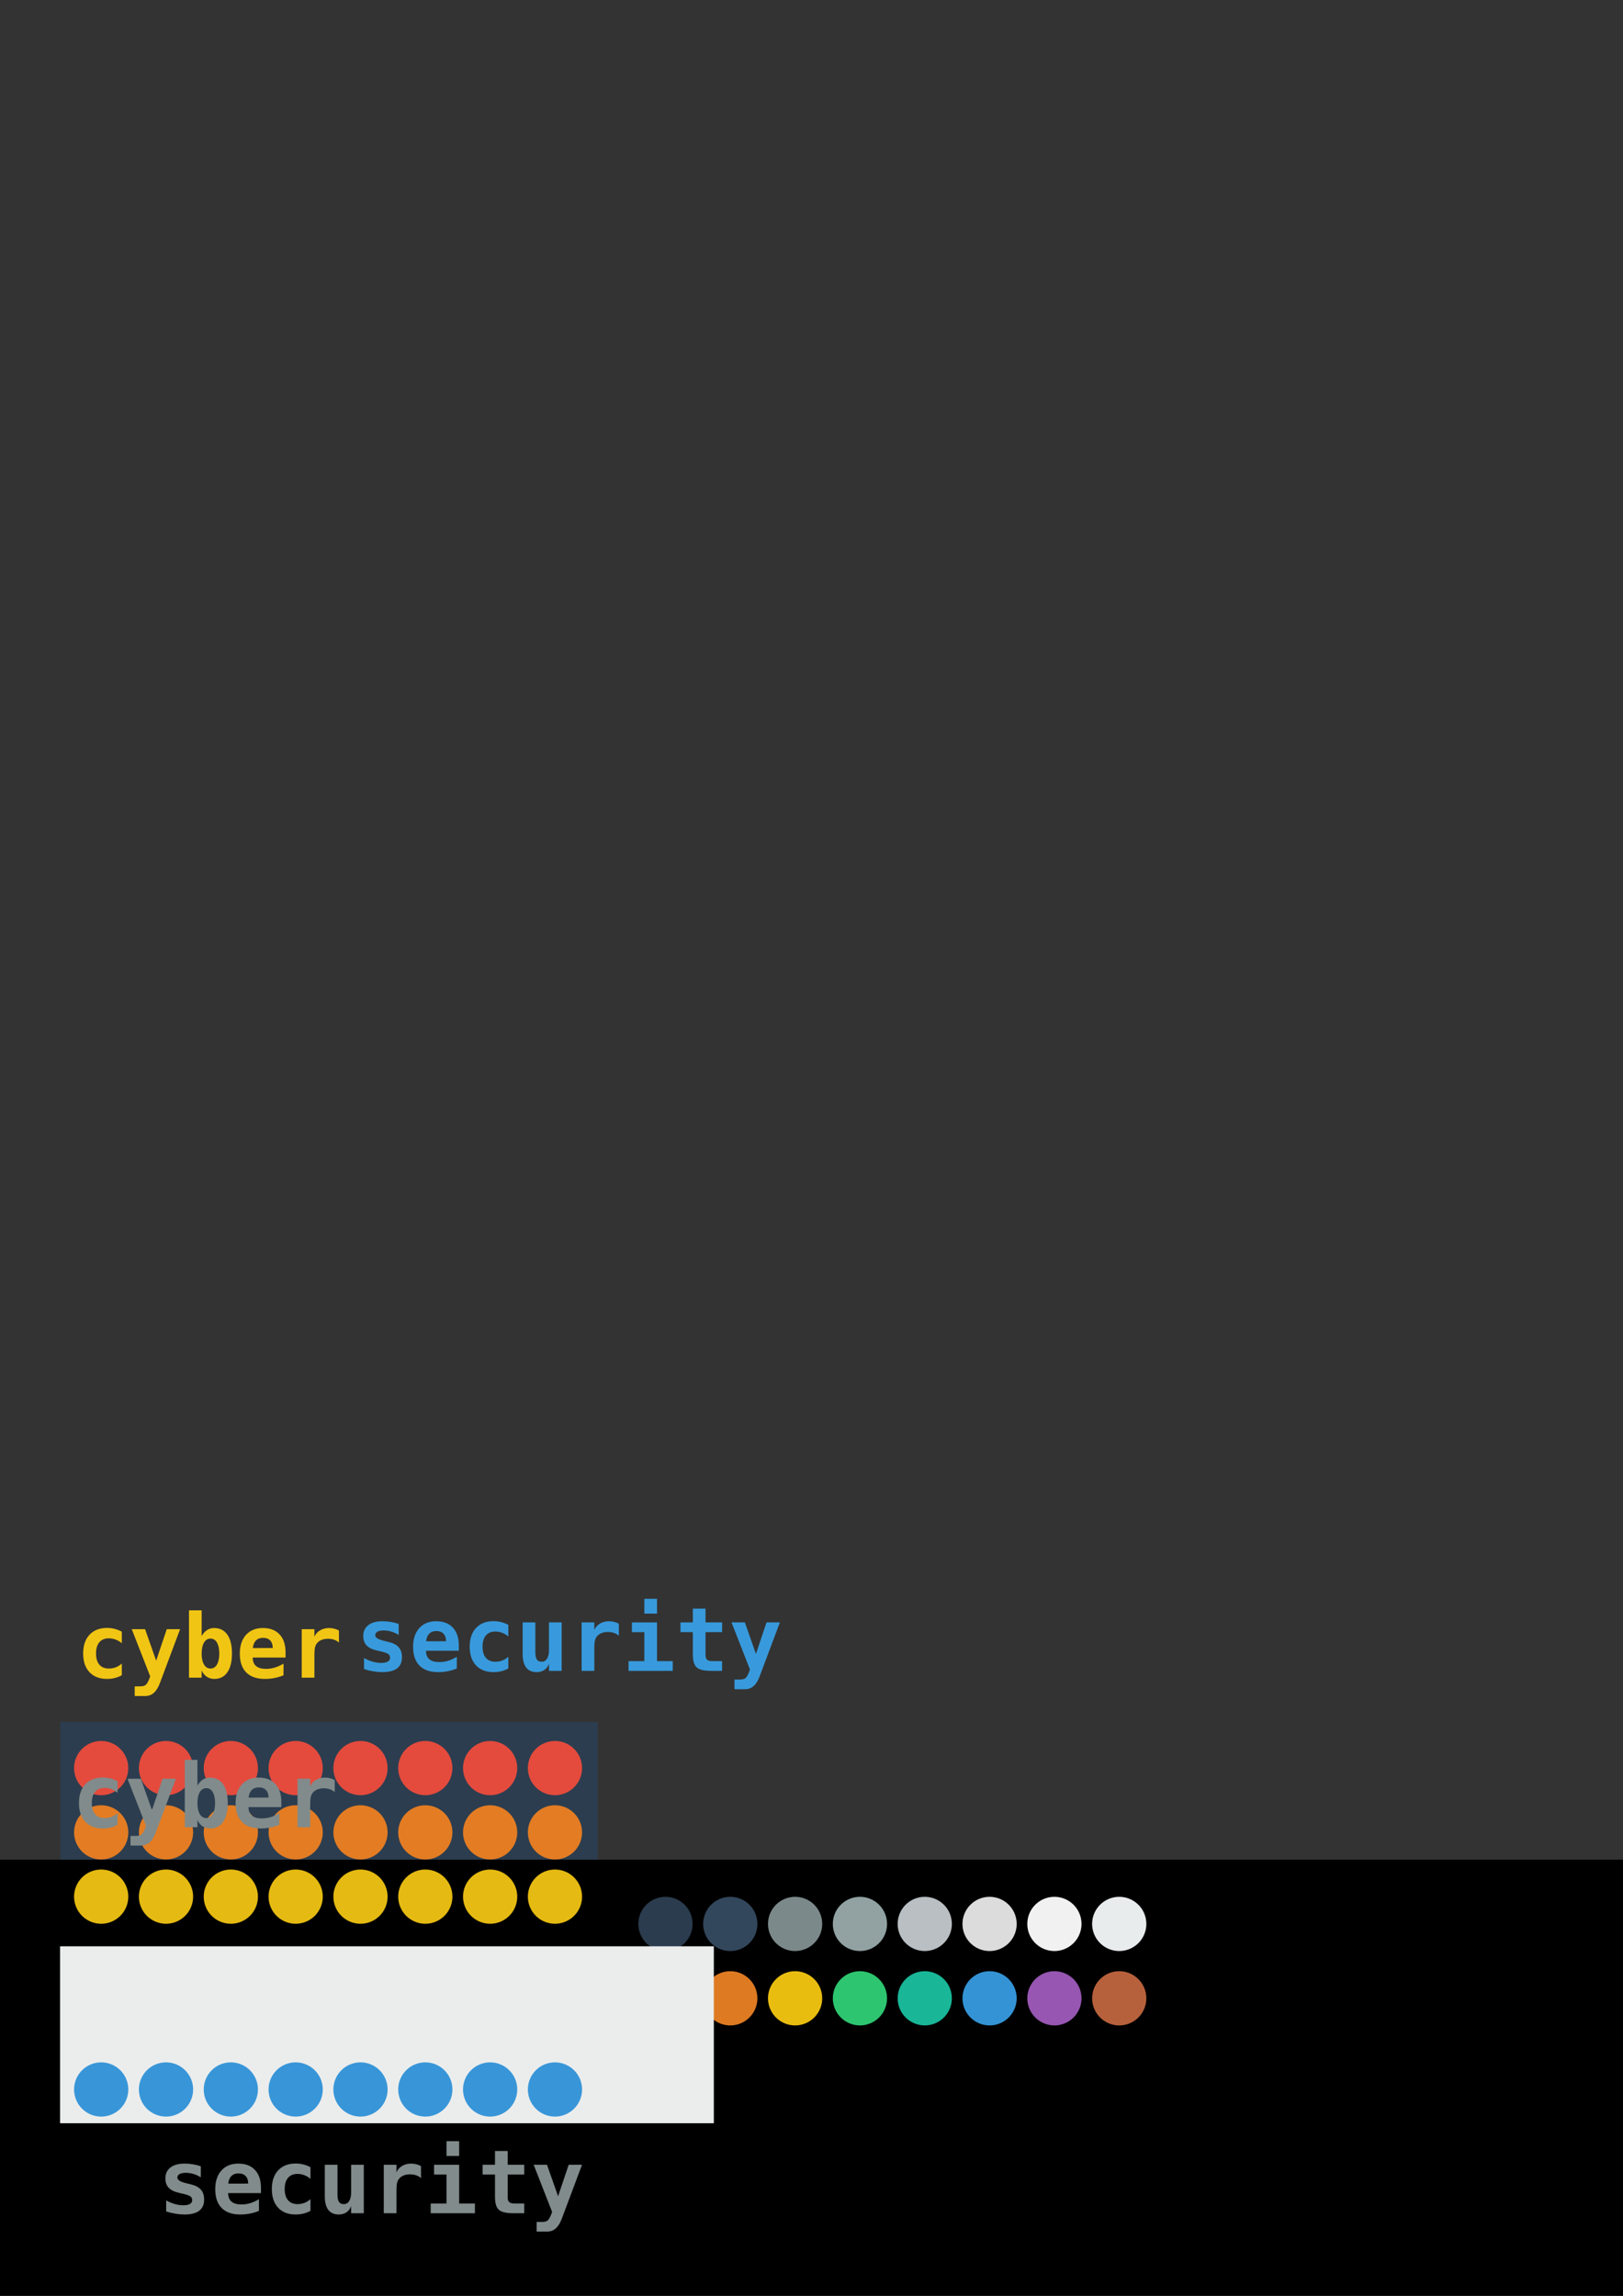 <?xml version="1.0" encoding="UTF-8" standalone="no"?>
<!-- Created with Inkscape (http://www.inkscape.org/) -->

<svg
   xmlns:dc="http://purl.org/dc/elements/1.1/"
   xmlns:cc="http://creativecommons.org/ns#"
   xmlns:rdf="http://www.w3.org/1999/02/22-rdf-syntax-ns#"
   xmlns:svg="http://www.w3.org/2000/svg"
   xmlns="http://www.w3.org/2000/svg"
   xmlns:sodipodi="http://sodipodi.sourceforge.net/DTD/sodipodi-0.dtd"
   xmlns:inkscape="http://www.inkscape.org/namespaces/inkscape"
   width="210mm"
   height="297mm"
   viewBox="0 0 210 297"
   version="1.1"
   id="svg3502"
   inkscape:export-filename="/home/cwc/www/cyber/img/cyber-flat16.png"
   inkscape:export-xdpi="96"
   inkscape:export-ydpi="96"
   inkscape:version="0.92.4 (5da689c313, 2019-01-14)"
   sodipodi:docname="cyber-flat16.svg">
  <rect x="0" y="0" width="210" height="297" fill="#333333" stroke="none"/>
  <defs
     id="defs3496" />
  <sodipodi:namedview
     id="base"
     pagecolor="#ffffff"
     bordercolor="#666666"
     borderopacity="1.0"
     inkscape:pageopacity="0.0"
     inkscape:pageshadow="2"
     inkscape:zoom="1.979899"
     inkscape:cx="21.907639"
     inkscape:cy="360.01129"
     inkscape:document-units="mm"
     inkscape:current-layer="layer1"
     showgrid="false"
     inkscape:window-width="1920"
     inkscape:window-height="983"
     inkscape:window-x="0"
     inkscape:window-y="27"
     inkscape:window-maximized="1" />
  <g
     inkscape:label="Layer 1"
     inkscape:groupmode="layer"
     id="layer1">
    <rect
       style="opacity:1;fill:#2f3f4f;fill-opacity:1;fill-rule:nonzero;stroke:none;stroke-width:1;stroke-miterlimit:4;stroke-dasharray:none;stroke-opacity:1"
       id="rect6200-4"
       width="69.089"
       height="10.29"
       x="80.715"
       y="254.103" />
    <rect
       style="opacity:1;fill:#be643c;fill-opacity:1;fill-rule:nonzero;stroke:none;stroke-width:1;stroke-miterlimit:4;stroke-dasharray:none;stroke-opacity:1"
       id="rect6200"
       width="69.089"
       height="10.29"
       x="80.715"
       y="243.813" />
    <path
       id="rect2379-8"
       d="m 7.797,222.754 h 69.548 v 69.548 H 7.797 Z"
       style="opacity:0.98;fill:#2c3e50;fill-opacity:1;fill-rule:nonzero;stroke:none;stroke-width:0.148;stroke-miterlimit:4;stroke-dasharray:none;stroke-opacity:1"
       inkscape:connector-curvature="0"
       inkscape:export-xdpi="96"
       inkscape:export-ydpi="96" />
    <g
       id="g6340"
       transform="translate(-0.319)"
       inkscape:export-xdpi="96"
       inkscape:export-ydpi="96">
      <path
         inkscape:export-ydpi="96"
         inkscape:export-xdpi="96"
         inkscape:connector-curvature="0"
         style="opacity:0.98;fill:#e74c3c;fill-opacity:1;fill-rule:nonzero;stroke:none;stroke-width:0.164;stroke-miterlimit:4;stroke-dasharray:none;stroke-opacity:1"
         d="m 16.918,228.731 a 3.506,3.506 0 0 1 -3.506,3.506 3.506,3.506 0 0 1 -3.506,-3.506 3.506,3.506 0 0 1 3.506,-3.506 3.506,3.506 0 0 1 3.506,3.506 z"
         id="path1784-1" />
      <path
         inkscape:export-ydpi="96"
         inkscape:export-xdpi="96"
         inkscape:connector-curvature="0"
         style="opacity:0.98;fill:#e74c3c;fill-opacity:1;fill-rule:nonzero;stroke:none;stroke-width:0.164;stroke-miterlimit:4;stroke-dasharray:none;stroke-opacity:1"
         d="m 75.632,228.731 a 3.506,3.506 0 0 1 -3.506,3.506 3.506,3.506 0 0 1 -3.506,-3.506 3.506,3.506 0 0 1 3.506,-3.506 3.506,3.506 0 0 1 3.506,3.506 z"
         id="path1784-6-7" />
      <path
         inkscape:export-ydpi="96"
         inkscape:export-xdpi="96"
         inkscape:connector-curvature="0"
         style="opacity:0.98;fill:#e74c3c;fill-opacity:1;fill-rule:nonzero;stroke:none;stroke-width:0.164;stroke-miterlimit:4;stroke-dasharray:none;stroke-opacity:1"
         d="m 67.244,228.731 a 3.506,3.506 0 0 1 -3.506,3.506 3.506,3.506 0 0 1 -3.506,-3.506 3.506,3.506 0 0 1 3.506,-3.506 3.506,3.506 0 0 1 3.506,3.506 z"
         id="path1784-48-8" />
      <path
         inkscape:export-ydpi="96"
         inkscape:export-xdpi="96"
         inkscape:connector-curvature="0"
         style="opacity:0.98;fill:#e74c3c;fill-opacity:1;fill-rule:nonzero;stroke:none;stroke-width:0.164;stroke-miterlimit:4;stroke-dasharray:none;stroke-opacity:1"
         d="m 58.857,228.731 a 3.506,3.506 0 0 1 -3.506,3.506 3.506,3.506 0 0 1 -3.506,-3.506 3.506,3.506 0 0 1 3.506,-3.506 3.506,3.506 0 0 1 3.506,3.506 z"
         id="path1784-09-7" />
      <path
         inkscape:export-ydpi="96"
         inkscape:export-xdpi="96"
         inkscape:connector-curvature="0"
         style="opacity:0.98;fill:#e74c3c;fill-opacity:1;fill-rule:nonzero;stroke:none;stroke-width:0.164;stroke-miterlimit:4;stroke-dasharray:none;stroke-opacity:1"
         d="m 50.469,228.731 a 3.506,3.506 0 0 1 -3.506,3.506 3.506,3.506 0 0 1 -3.506,-3.506 3.506,3.506 0 0 1 3.506,-3.506 3.506,3.506 0 0 1 3.506,3.506 z"
         id="path1784-21-8" />
      <path
         inkscape:export-ydpi="96"
         inkscape:export-xdpi="96"
         inkscape:connector-curvature="0"
         style="opacity:0.98;fill:#e74c3c;fill-opacity:1;fill-rule:nonzero;stroke:none;stroke-width:0.164;stroke-miterlimit:4;stroke-dasharray:none;stroke-opacity:1"
         d="m 42.081,228.731 a 3.506,3.506 0 0 1 -3.506,3.506 3.506,3.506 0 0 1 -3.506,-3.506 3.506,3.506 0 0 1 3.506,-3.506 3.506,3.506 0 0 1 3.506,3.506 z"
         id="path1784-5-3" />
      <path
         inkscape:export-ydpi="96"
         inkscape:export-xdpi="96"
         inkscape:connector-curvature="0"
         style="opacity:0.98;fill:#e74c3c;fill-opacity:1;fill-rule:nonzero;stroke:none;stroke-width:0.164;stroke-miterlimit:4;stroke-dasharray:none;stroke-opacity:1"
         d="m 33.693,228.731 a 3.506,3.506 0 0 1 -3.506,3.506 3.506,3.506 0 0 1 -3.506,-3.506 3.506,3.506 0 0 1 3.506,-3.506 3.506,3.506 0 0 1 3.506,3.506 z"
         id="path1784-22-3" />
      <path
         inkscape:export-ydpi="96"
         inkscape:export-xdpi="96"
         inkscape:connector-curvature="0"
         style="opacity:0.98;fill:#e74c3c;fill-opacity:1;fill-rule:nonzero;stroke:none;stroke-width:0.164;stroke-miterlimit:4;stroke-dasharray:none;stroke-opacity:1"
         d="m 25.306,228.731 a 3.506,3.506 0 0 1 -3.506,3.506 3.506,3.506 0 0 1 -3.506,-3.506 3.506,3.506 0 0 1 3.506,-3.506 3.506,3.506 0 0 1 3.506,3.506 z"
         id="path1784-034-9" />
    </g>
    <g
       id="g6350"
       transform="translate(-0.319,4.0372213e-6)"
       inkscape:export-xdpi="96"
       inkscape:export-ydpi="96">
      <path
         inkscape:export-ydpi="96"
         inkscape:export-xdpi="96"
         inkscape:connector-curvature="0"
         style="opacity:0.98;fill:#e67e22;fill-opacity:1;fill-rule:nonzero;stroke:none;stroke-width:0.164;stroke-miterlimit:4;stroke-dasharray:none;stroke-opacity:1"
         d="m 16.918,237.046 a 3.506,3.506 0 0 1 -3.506,3.506 3.506,3.506 0 0 1 -3.506,-3.506 3.506,3.506 0 0 1 3.506,-3.506 3.506,3.506 0 0 1 3.506,3.506 z"
         id="path1784-0-05" />
      <path
         inkscape:export-ydpi="96"
         inkscape:export-xdpi="96"
         inkscape:connector-curvature="0"
         style="opacity:0.98;fill:#e67e22;fill-opacity:1;fill-rule:nonzero;stroke:none;stroke-width:0.164;stroke-miterlimit:4;stroke-dasharray:none;stroke-opacity:1"
         d="m 75.632,237.046 a 3.506,3.506 0 0 1 -3.506,3.506 3.506,3.506 0 0 1 -3.506,-3.506 3.506,3.506 0 0 1 3.506,-3.506 3.506,3.506 0 0 1 3.506,3.506 z"
         id="path1784-0-0-7" />
      <path
         inkscape:export-ydpi="96"
         inkscape:export-xdpi="96"
         inkscape:connector-curvature="0"
         style="opacity:0.98;fill:#e67e22;fill-opacity:1;fill-rule:nonzero;stroke:none;stroke-width:0.164;stroke-miterlimit:4;stroke-dasharray:none;stroke-opacity:1"
         d="m 67.244,237.046 a 3.506,3.506 0 0 1 -3.506,3.506 3.506,3.506 0 0 1 -3.506,-3.506 3.506,3.506 0 0 1 3.506,-3.506 3.506,3.506 0 0 1 3.506,3.506 z"
         id="path1784-0-9-8" />
      <path
         inkscape:export-ydpi="96"
         inkscape:export-xdpi="96"
         inkscape:connector-curvature="0"
         style="opacity:0.98;fill:#e67e22;fill-opacity:1;fill-rule:nonzero;stroke:none;stroke-width:0.164;stroke-miterlimit:4;stroke-dasharray:none;stroke-opacity:1"
         d="m 58.857,237.046 a 3.506,3.506 0 0 1 -3.506,3.506 3.506,3.506 0 0 1 -3.506,-3.506 3.506,3.506 0 0 1 3.506,-3.506 3.506,3.506 0 0 1 3.506,3.506 z"
         id="path1784-0-04-7" />
      <path
         inkscape:export-ydpi="96"
         inkscape:export-xdpi="96"
         inkscape:connector-curvature="0"
         style="opacity:0.98;fill:#e67e22;fill-opacity:1;fill-rule:nonzero;stroke:none;stroke-width:0.164;stroke-miterlimit:4;stroke-dasharray:none;stroke-opacity:1"
         d="m 50.469,237.046 a 3.506,3.506 0 0 1 -3.506,3.506 3.506,3.506 0 0 1 -3.506,-3.506 3.506,3.506 0 0 1 3.506,-3.506 3.506,3.506 0 0 1 3.506,3.506 z"
         id="path1784-0-7-4" />
      <path
         inkscape:export-ydpi="96"
         inkscape:export-xdpi="96"
         inkscape:connector-curvature="0"
         style="opacity:0.98;fill:#e67e22;fill-opacity:1;fill-rule:nonzero;stroke:none;stroke-width:0.164;stroke-miterlimit:4;stroke-dasharray:none;stroke-opacity:1"
         d="m 42.081,237.046 a 3.506,3.506 0 0 1 -3.506,3.506 3.506,3.506 0 0 1 -3.506,-3.506 3.506,3.506 0 0 1 3.506,-3.506 3.506,3.506 0 0 1 3.506,3.506 z"
         id="path1784-0-78-8" />
      <path
         inkscape:export-ydpi="96"
         inkscape:export-xdpi="96"
         inkscape:connector-curvature="0"
         style="opacity:0.98;fill:#e67e22;fill-opacity:1;fill-rule:nonzero;stroke:none;stroke-width:0.164;stroke-miterlimit:4;stroke-dasharray:none;stroke-opacity:1"
         d="m 33.693,237.046 a 3.506,3.506 0 0 1 -3.506,3.506 3.506,3.506 0 0 1 -3.506,-3.506 3.506,3.506 0 0 1 3.506,-3.506 3.506,3.506 0 0 1 3.506,3.506 z"
         id="path1784-0-1-2" />
      <path
         inkscape:export-ydpi="96"
         inkscape:export-xdpi="96"
         inkscape:connector-curvature="0"
         style="opacity:0.98;fill:#e67e22;fill-opacity:1;fill-rule:nonzero;stroke:none;stroke-width:0.164;stroke-miterlimit:4;stroke-dasharray:none;stroke-opacity:1"
         d="m 25.306,237.046 a 3.506,3.506 0 0 1 -3.506,3.506 3.506,3.506 0 0 1 -3.506,-3.506 3.506,3.506 0 0 1 3.506,-3.506 3.506,3.506 0 0 1 3.506,3.506 z"
         id="path1784-0-6-5" />
    </g>
    <g
       id="g6371"
       transform="translate(-0.319,4.0372213e-6)"
       inkscape:export-xdpi="96"
       inkscape:export-ydpi="96">
      <path
         inkscape:export-ydpi="96"
         inkscape:export-xdpi="96"
         inkscape:connector-curvature="0"
         style="opacity:0.98;fill:#2ecc71;fill-opacity:1;fill-rule:nonzero;stroke:none;stroke-width:0.164;stroke-miterlimit:4;stroke-dasharray:none;stroke-opacity:1"
         d="m 16.918,253.676 a 3.506,3.506 0 0 1 -3.506,3.506 3.506,3.506 0 0 1 -3.506,-3.506 3.506,3.506 0 0 1 3.506,-3.506 3.506,3.506 0 0 1 3.506,3.506 z"
         id="path1784-4-5" />
      <path
         inkscape:export-ydpi="96"
         inkscape:export-xdpi="96"
         inkscape:connector-curvature="0"
         style="opacity:0.98;fill:#2ecc71;fill-opacity:1;fill-rule:nonzero;stroke:none;stroke-width:0.164;stroke-miterlimit:4;stroke-dasharray:none;stroke-opacity:1"
         d="m 75.632,253.676 a 3.506,3.506 0 0 1 -3.506,3.506 3.506,3.506 0 0 1 -3.506,-3.506 3.506,3.506 0 0 1 3.506,-3.506 3.506,3.506 0 0 1 3.506,3.506 z"
         id="path1784-4-4-9" />
      <path
         inkscape:export-ydpi="96"
         inkscape:export-xdpi="96"
         inkscape:connector-curvature="0"
         style="opacity:0.98;fill:#2ecc71;fill-opacity:1;fill-rule:nonzero;stroke:none;stroke-width:0.164;stroke-miterlimit:4;stroke-dasharray:none;stroke-opacity:1"
         d="m 67.244,253.676 a 3.506,3.506 0 0 1 -3.506,3.506 3.506,3.506 0 0 1 -3.506,-3.506 3.506,3.506 0 0 1 3.506,-3.506 3.506,3.506 0 0 1 3.506,3.506 z"
         id="path1784-4-7-3" />
      <path
         inkscape:export-ydpi="96"
         inkscape:export-xdpi="96"
         inkscape:connector-curvature="0"
         style="opacity:0.98;fill:#2ecc71;fill-opacity:1;fill-rule:nonzero;stroke:none;stroke-width:0.164;stroke-miterlimit:4;stroke-dasharray:none;stroke-opacity:1"
         d="m 58.857,253.676 a 3.506,3.506 0 0 1 -3.506,3.506 3.506,3.506 0 0 1 -3.506,-3.506 3.506,3.506 0 0 1 3.506,-3.506 3.506,3.506 0 0 1 3.506,3.506 z"
         id="path1784-4-1-7" />
      <path
         inkscape:export-ydpi="96"
         inkscape:export-xdpi="96"
         inkscape:connector-curvature="0"
         style="opacity:0.98;fill:#2ecc71;fill-opacity:1;fill-rule:nonzero;stroke:none;stroke-width:0.164;stroke-miterlimit:4;stroke-dasharray:none;stroke-opacity:1"
         d="m 50.469,253.676 a 3.506,3.506 0 0 1 -3.506,3.506 3.506,3.506 0 0 1 -3.506,-3.506 3.506,3.506 0 0 1 3.506,-3.506 3.506,3.506 0 0 1 3.506,3.506 z"
         id="path1784-4-6-6" />
      <path
         inkscape:export-ydpi="96"
         inkscape:export-xdpi="96"
         inkscape:connector-curvature="0"
         style="opacity:0.98;fill:#2ecc71;fill-opacity:1;fill-rule:nonzero;stroke:none;stroke-width:0.164;stroke-miterlimit:4;stroke-dasharray:none;stroke-opacity:1"
         d="m 42.081,253.676 a 3.506,3.506 0 0 1 -3.506,3.506 3.506,3.506 0 0 1 -3.506,-3.506 3.506,3.506 0 0 1 3.506,-3.506 3.506,3.506 0 0 1 3.506,3.506 z"
         id="path1784-4-2-5" />
      <path
         inkscape:export-ydpi="96"
         inkscape:export-xdpi="96"
         inkscape:connector-curvature="0"
         style="opacity:0.98;fill:#2ecc71;fill-opacity:1;fill-rule:nonzero;stroke:none;stroke-width:0.164;stroke-miterlimit:4;stroke-dasharray:none;stroke-opacity:1"
         d="m 33.693,253.676 a 3.506,3.506 0 0 1 -3.506,3.506 3.506,3.506 0 0 1 -3.506,-3.506 3.506,3.506 0 0 1 3.506,-3.506 3.506,3.506 0 0 1 3.506,3.506 z"
         id="path1784-4-0-2" />
      <path
         inkscape:export-ydpi="96"
         inkscape:export-xdpi="96"
         inkscape:connector-curvature="0"
         style="opacity:0.98;fill:#2ecc71;fill-opacity:1;fill-rule:nonzero;stroke:none;stroke-width:0.164;stroke-miterlimit:4;stroke-dasharray:none;stroke-opacity:1"
         d="m 25.306,253.676 a 3.506,3.506 0 0 1 -3.506,3.506 3.506,3.506 0 0 1 -3.506,-3.506 3.506,3.506 0 0 1 3.506,-3.506 3.506,3.506 0 0 1 3.506,3.506 z"
         id="path1784-4-25-4" />
    </g>
    <g
       id="g6381"
       transform="translate(-0.319)"
       inkscape:export-xdpi="96"
       inkscape:export-ydpi="96">
      <path
         inkscape:export-ydpi="96"
         inkscape:export-xdpi="96"
         inkscape:connector-curvature="0"
         style="opacity:0.98;fill:#1abc9c;fill-opacity:1;fill-rule:nonzero;stroke:none;stroke-width:0.164;stroke-miterlimit:4;stroke-dasharray:none;stroke-opacity:1"
         d="m 16.918,261.991 a 3.506,3.506 0 0 1 -3.506,3.506 3.506,3.506 0 0 1 -3.506,-3.506 3.506,3.506 0 0 1 3.506,-3.506 3.506,3.506 0 0 1 3.506,3.506 z"
         id="path1784-9-50" />
      <path
         inkscape:export-ydpi="96"
         inkscape:export-xdpi="96"
         inkscape:connector-curvature="0"
         style="opacity:0.98;fill:#1abc9c;fill-opacity:1;fill-rule:nonzero;stroke:none;stroke-width:0.164;stroke-miterlimit:4;stroke-dasharray:none;stroke-opacity:1"
         d="m 75.632,261.991 a 3.506,3.506 0 0 1 -3.506,3.506 3.506,3.506 0 0 1 -3.506,-3.506 3.506,3.506 0 0 1 3.506,-3.506 3.506,3.506 0 0 1 3.506,3.506 z"
         id="path1784-9-9-1" />
      <path
         inkscape:export-ydpi="96"
         inkscape:export-xdpi="96"
         inkscape:connector-curvature="0"
         style="opacity:0.98;fill:#1abc9c;fill-opacity:1;fill-rule:nonzero;stroke:none;stroke-width:0.164;stroke-miterlimit:4;stroke-dasharray:none;stroke-opacity:1"
         d="m 67.244,261.991 a 3.506,3.506 0 0 1 -3.506,3.506 3.506,3.506 0 0 1 -3.506,-3.506 3.506,3.506 0 0 1 3.506,-3.506 3.506,3.506 0 0 1 3.506,3.506 z"
         id="path1784-9-3-7" />
      <path
         inkscape:export-ydpi="96"
         inkscape:export-xdpi="96"
         inkscape:connector-curvature="0"
         style="opacity:0.98;fill:#1abc9c;fill-opacity:1;fill-rule:nonzero;stroke:none;stroke-width:0.164;stroke-miterlimit:4;stroke-dasharray:none;stroke-opacity:1"
         d="m 58.857,261.991 a 3.506,3.506 0 0 1 -3.506,3.506 3.506,3.506 0 0 1 -3.506,-3.506 3.506,3.506 0 0 1 3.506,-3.506 3.506,3.506 0 0 1 3.506,3.506 z"
         id="path1784-9-37-6" />
      <path
         inkscape:export-ydpi="96"
         inkscape:export-xdpi="96"
         inkscape:connector-curvature="0"
         style="opacity:0.98;fill:#1abc9c;fill-opacity:1;fill-rule:nonzero;stroke:none;stroke-width:0.164;stroke-miterlimit:4;stroke-dasharray:none;stroke-opacity:1"
         d="m 50.469,261.991 a 3.506,3.506 0 0 1 -3.506,3.506 3.506,3.506 0 0 1 -3.506,-3.506 3.506,3.506 0 0 1 3.506,-3.506 3.506,3.506 0 0 1 3.506,3.506 z"
         id="path1784-9-5-5" />
      <path
         inkscape:export-ydpi="96"
         inkscape:export-xdpi="96"
         inkscape:connector-curvature="0"
         style="opacity:0.98;fill:#1abc9c;fill-opacity:1;fill-rule:nonzero;stroke:none;stroke-width:0.164;stroke-miterlimit:4;stroke-dasharray:none;stroke-opacity:1"
         d="m 42.081,261.991 a 3.506,3.506 0 0 1 -3.506,3.506 3.506,3.506 0 0 1 -3.506,-3.506 3.506,3.506 0 0 1 3.506,-3.506 3.506,3.506 0 0 1 3.506,3.506 z"
         id="path1784-9-7-2" />
      <path
         inkscape:export-ydpi="96"
         inkscape:export-xdpi="96"
         inkscape:connector-curvature="0"
         style="opacity:0.98;fill:#1abc9c;fill-opacity:1;fill-rule:nonzero;stroke:none;stroke-width:0.164;stroke-miterlimit:4;stroke-dasharray:none;stroke-opacity:1"
         d="m 33.693,261.991 a 3.506,3.506 0 0 1 -3.506,3.506 3.506,3.506 0 0 1 -3.506,-3.506 3.506,3.506 0 0 1 3.506,-3.506 3.506,3.506 0 0 1 3.506,3.506 z"
         id="path1784-9-2-1" />
      <path
         inkscape:export-ydpi="96"
         inkscape:export-xdpi="96"
         inkscape:connector-curvature="0"
         style="opacity:0.98;fill:#1abc9c;fill-opacity:1;fill-rule:nonzero;stroke:none;stroke-width:0.164;stroke-miterlimit:4;stroke-dasharray:none;stroke-opacity:1"
         d="m 25.306,261.991 a 3.506,3.506 0 0 1 -3.506,3.506 3.506,3.506 0 0 1 -3.506,-3.506 3.506,3.506 0 0 1 3.506,-3.506 3.506,3.506 0 0 1 3.506,3.506 z"
         id="path1784-9-8-1" />
    </g>
    <g
       id="g6413"
       transform="translate(-0.319)"
       inkscape:export-xdpi="96"
       inkscape:export-ydpi="96">
      <path
         inkscape:export-ydpi="96"
         inkscape:export-xdpi="96"
         inkscape:connector-curvature="0"
         style="opacity:0.98;fill:#be643c;fill-opacity:1;fill-rule:nonzero;stroke:none;stroke-width:0.164;stroke-miterlimit:4;stroke-dasharray:none;stroke-opacity:1"
         d="m 16.918,286.937 a 3.506,3.506 0 0 1 -3.506,3.506 3.506,3.506 0 0 1 -3.506,-3.506 3.506,3.506 0 0 1 3.506,-3.506 3.506,3.506 0 0 1 3.506,3.506 z"
         id="path1784-74-8" />
      <path
         inkscape:export-ydpi="96"
         inkscape:export-xdpi="96"
         inkscape:connector-curvature="0"
         style="opacity:0.98;fill:#be643c;fill-opacity:1;fill-rule:nonzero;stroke:none;stroke-width:0.164;stroke-miterlimit:4;stroke-dasharray:none;stroke-opacity:1"
         d="m 75.632,286.937 a 3.506,3.506 0 0 1 -3.506,3.506 3.506,3.506 0 0 1 -3.506,-3.506 3.506,3.506 0 0 1 3.506,-3.506 3.506,3.506 0 0 1 3.506,3.506 z"
         id="path1784-74-0-9" />
      <path
         inkscape:export-ydpi="96"
         inkscape:export-xdpi="96"
         inkscape:connector-curvature="0"
         style="opacity:0.98;fill:#be643c;fill-opacity:1;fill-rule:nonzero;stroke:none;stroke-width:0.164;stroke-miterlimit:4;stroke-dasharray:none;stroke-opacity:1"
         d="m 67.244,286.937 a 3.506,3.506 0 0 1 -3.506,3.506 3.506,3.506 0 0 1 -3.506,-3.506 3.506,3.506 0 0 1 3.506,-3.506 3.506,3.506 0 0 1 3.506,3.506 z"
         id="path1784-74-1-6" />
      <path
         inkscape:export-ydpi="96"
         inkscape:export-xdpi="96"
         inkscape:connector-curvature="0"
         style="opacity:0.98;fill:#be643c;fill-opacity:1;fill-rule:nonzero;stroke:none;stroke-width:0.164;stroke-miterlimit:4;stroke-dasharray:none;stroke-opacity:1"
         d="m 58.857,286.937 a 3.506,3.506 0 0 1 -3.506,3.506 3.506,3.506 0 0 1 -3.506,-3.506 3.506,3.506 0 0 1 3.506,-3.506 3.506,3.506 0 0 1 3.506,3.506 z"
         id="path1784-74-11-7" />
      <path
         inkscape:export-ydpi="96"
         inkscape:export-xdpi="96"
         inkscape:connector-curvature="0"
         style="opacity:0.98;fill:#be643c;fill-opacity:1;fill-rule:nonzero;stroke:none;stroke-width:0.164;stroke-miterlimit:4;stroke-dasharray:none;stroke-opacity:1"
         d="m 50.469,286.937 a 3.506,3.506 0 0 1 -3.506,3.506 3.506,3.506 0 0 1 -3.506,-3.506 3.506,3.506 0 0 1 3.506,-3.506 3.506,3.506 0 0 1 3.506,3.506 z"
         id="path1784-74-21-8" />
      <path
         inkscape:export-ydpi="96"
         inkscape:export-xdpi="96"
         inkscape:connector-curvature="0"
         style="opacity:0.98;fill:#be643c;fill-opacity:1;fill-rule:nonzero;stroke:none;stroke-width:0.164;stroke-miterlimit:4;stroke-dasharray:none;stroke-opacity:1"
         d="m 42.081,286.937 a 3.506,3.506 0 0 1 -3.506,3.506 3.506,3.506 0 0 1 -3.506,-3.506 3.506,3.506 0 0 1 3.506,-3.506 3.506,3.506 0 0 1 3.506,3.506 z"
         id="path1784-74-6-5" />
      <path
         inkscape:export-ydpi="96"
         inkscape:export-xdpi="96"
         inkscape:connector-curvature="0"
         style="opacity:0.98;fill:#be643c;fill-opacity:1;fill-rule:nonzero;stroke:none;stroke-width:0.164;stroke-miterlimit:4;stroke-dasharray:none;stroke-opacity:1"
         d="m 33.693,286.937 a 3.506,3.506 0 0 1 -3.506,3.506 3.506,3.506 0 0 1 -3.506,-3.506 3.506,3.506 0 0 1 3.506,-3.506 3.506,3.506 0 0 1 3.506,3.506 z"
         id="path1784-74-5-4" />
      <path
         inkscape:export-ydpi="96"
         inkscape:export-xdpi="96"
         inkscape:connector-curvature="0"
         style="opacity:0.98;fill:#be643c;fill-opacity:1;fill-rule:nonzero;stroke:none;stroke-width:0.164;stroke-miterlimit:4;stroke-dasharray:none;stroke-opacity:1"
         d="m 25.306,286.937 a 3.506,3.506 0 0 1 -3.506,3.506 3.506,3.506 0 0 1 -3.506,-3.506 3.506,3.506 0 0 1 3.506,-3.506 3.506,3.506 0 0 1 3.506,3.506 z"
         id="path1784-74-06-2" />
    </g>
    <g
       id="g6403"
       transform="translate(-0.319,-4.0372212e-6)"
       inkscape:export-xdpi="96"
       inkscape:export-ydpi="96">
      <g
         id="g6252">
        <path
           id="path1784-74-2-23"
           d="m 16.918,278.622 a 3.506,3.506 0 0 1 -3.506,3.506 3.506,3.506 0 0 1 -3.506,-3.506 3.506,3.506 0 0 1 3.506,-3.506 3.506,3.506 0 0 1 3.506,3.506 z"
           style="opacity:0.98;fill:#9b59b6;fill-opacity:1;fill-rule:nonzero;stroke:none;stroke-width:0.164;stroke-miterlimit:4;stroke-dasharray:none;stroke-opacity:1"
           inkscape:connector-curvature="0"
           inkscape:export-xdpi="96"
           inkscape:export-ydpi="96" />
        <path
           id="path1784-74-2-8-0"
           d="m 75.632,278.622 a 3.506,3.506 0 0 1 -3.506,3.506 3.506,3.506 0 0 1 -3.506,-3.506 3.506,3.506 0 0 1 3.506,-3.506 3.506,3.506 0 0 1 3.506,3.506 z"
           style="opacity:0.98;fill:#9b59b6;fill-opacity:1;fill-rule:nonzero;stroke:none;stroke-width:0.164;stroke-miterlimit:4;stroke-dasharray:none;stroke-opacity:1"
           inkscape:connector-curvature="0"
           inkscape:export-xdpi="96"
           inkscape:export-ydpi="96" />
        <path
           id="path1784-74-2-2-9"
           d="m 67.244,278.622 a 3.506,3.506 0 0 1 -3.506,3.506 3.506,3.506 0 0 1 -3.506,-3.506 3.506,3.506 0 0 1 3.506,-3.506 3.506,3.506 0 0 1 3.506,3.506 z"
           style="opacity:0.98;fill:#9b59b6;fill-opacity:1;fill-rule:nonzero;stroke:none;stroke-width:0.164;stroke-miterlimit:4;stroke-dasharray:none;stroke-opacity:1"
           inkscape:connector-curvature="0"
           inkscape:export-xdpi="96"
           inkscape:export-ydpi="96" />
        <path
           id="path1784-74-2-3-1"
           d="m 58.857,278.622 a 3.506,3.506 0 0 1 -3.506,3.506 3.506,3.506 0 0 1 -3.506,-3.506 3.506,3.506 0 0 1 3.506,-3.506 3.506,3.506 0 0 1 3.506,3.506 z"
           style="opacity:0.98;fill:#9b59b6;fill-opacity:1;fill-rule:nonzero;stroke:none;stroke-width:0.164;stroke-miterlimit:4;stroke-dasharray:none;stroke-opacity:1"
           inkscape:connector-curvature="0"
           inkscape:export-xdpi="96"
           inkscape:export-ydpi="96" />
        <path
           id="path1784-74-2-7-4"
           d="m 50.469,278.622 a 3.506,3.506 0 0 1 -3.506,3.506 3.506,3.506 0 0 1 -3.506,-3.506 3.506,3.506 0 0 1 3.506,-3.506 3.506,3.506 0 0 1 3.506,3.506 z"
           style="opacity:0.98;fill:#9b59b6;fill-opacity:1;fill-rule:nonzero;stroke:none;stroke-width:0.164;stroke-miterlimit:4;stroke-dasharray:none;stroke-opacity:1"
           inkscape:connector-curvature="0"
           inkscape:export-xdpi="96"
           inkscape:export-ydpi="96" />
        <path
           id="path1784-74-2-4-0"
           d="m 42.081,278.622 a 3.506,3.506 0 0 1 -3.506,3.506 3.506,3.506 0 0 1 -3.506,-3.506 3.506,3.506 0 0 1 3.506,-3.506 3.506,3.506 0 0 1 3.506,3.506 z"
           style="opacity:0.98;fill:#9b59b6;fill-opacity:1;fill-rule:nonzero;stroke:none;stroke-width:0.164;stroke-miterlimit:4;stroke-dasharray:none;stroke-opacity:1"
           inkscape:connector-curvature="0"
           inkscape:export-xdpi="96"
           inkscape:export-ydpi="96" />
        <path
           id="path1784-74-2-6-9"
           d="m 33.693,278.622 a 3.506,3.506 0 0 1 -3.506,3.506 3.506,3.506 0 0 1 -3.506,-3.506 3.506,3.506 0 0 1 3.506,-3.506 3.506,3.506 0 0 1 3.506,3.506 z"
           style="opacity:0.98;fill:#9b59b6;fill-opacity:1;fill-rule:nonzero;stroke:none;stroke-width:0.164;stroke-miterlimit:4;stroke-dasharray:none;stroke-opacity:1"
           inkscape:connector-curvature="0"
           inkscape:export-xdpi="96"
           inkscape:export-ydpi="96" />
        <path
           id="path1784-74-2-0-1"
           d="m 25.306,278.622 a 3.506,3.506 0 0 1 -3.506,3.506 3.506,3.506 0 0 1 -3.506,-3.506 3.506,3.506 0 0 1 3.506,-3.506 3.506,3.506 0 0 1 3.506,3.506 z"
           style="opacity:0.98;fill:#9b59b6;fill-opacity:1;fill-rule:nonzero;stroke:none;stroke-width:0.164;stroke-miterlimit:4;stroke-dasharray:none;stroke-opacity:1"
           inkscape:connector-curvature="0"
           inkscape:export-xdpi="96"
           inkscape:export-ydpi="96" />
      </g>
    </g>
    <g
       id="flowRoot1773-6"
       style="font-style:normal;font-weight:normal;font-size:40px;line-height:1.25;font-family:sans-serif;letter-spacing:0px;word-spacing:0px;fill:#f1c514;fill-opacity:1;stroke:none"
       transform="matrix(0.043,0,0,0.043,87.711,228.402)"
       aria-label="cyber"
       inkscape:export-xdpi="96"
       inkscape:export-ydpi="96">
      <path
         id="path3312"
         style="font-style:normal;font-variant:normal;font-weight:bold;font-stretch:normal;font-size:266.667px;font-family:monospace;-inkscape-font-specification:'monospace Bold';fill:#f1c514;fill-opacity:1"
         d="m -1673.277,-271.822 q -9.635,5.599 -20.703,8.333 -11.068,2.865 -23.828,2.865 -33.724,0 -52.734,-20.312 -19.01,-20.312 -19.01,-56.25 0,-36.068 19.141,-56.38 19.141,-20.443 52.865,-20.443 11.719,0 22.526,2.734 10.938,2.734 21.745,8.464 v 34.896 q -8.333,-7.161 -18.359,-10.938 -9.896,-3.906 -20.573,-3.906 -18.62,0 -28.646,11.849 -10.026,11.849 -10.026,33.724 0,21.875 10.026,33.594 10.026,11.719 28.646,11.719 11.068,0 20.703,-3.646 9.636,-3.776 18.229,-11.328 z"
         inkscape:connector-curvature="0" />
      <path
         id="path3314"
         style="font-style:normal;font-variant:normal;font-weight:bold;font-stretch:normal;font-size:266.667px;font-family:monospace;-inkscape-font-specification:'monospace Bold';fill:#f1c514;fill-opacity:1"
         d="m -1558.433,-248.645 q -7.682,20.573 -18.489,29.948 -10.677,9.505 -26.042,9.505 h -31.51 v -29.036 h 15.495 q 11.719,0 17.188,-4.036 5.469,-3.906 11.068,-18.359 l 2.865,-7.812 -55.469,-141.797 h 40.104 l 33.333,94.661 31.901,-94.661 h 40.104 z"
         inkscape:connector-curvature="0" />
      <path
         id="path3316"
         style="font-style:normal;font-variant:normal;font-weight:bold;font-stretch:normal;font-size:266.667px;font-family:monospace;-inkscape-font-specification:'monospace Bold';fill:#f1c514;fill-opacity:1"
         d="m -1379.917,-336.926 q 0,-21.094 -7.031,-33.073 -7.031,-11.979 -19.401,-11.979 -12.37,0 -19.531,11.979 -7.161,11.979 -7.161,33.073 0,21.094 7.161,33.073 7.162,11.979 19.531,11.979 12.37,0 19.401,-11.979 7.031,-11.979 7.031,-33.073 z m -53.125,-52.604 q 7.031,-12.109 16.276,-18.099 9.375,-6.12 21.094,-6.12 25.912,0 39.844,19.792 14.062,19.792 14.062,56.771 0,36.458 -13.802,56.51 -13.802,20.052 -38.802,20.052 -13.151,0 -22.917,-6.38 -9.766,-6.38 -15.755,-19.01 v 21.615 h -38.021 v -202.604 h 38.021 z"
         inkscape:connector-curvature="0" />
      <path
         id="path3318"
         style="font-style:normal;font-variant:normal;font-weight:bold;font-stretch:normal;font-size:266.667px;font-family:monospace;-inkscape-font-specification:'monospace Bold';fill:#f1c514;fill-opacity:1"
         d="m -1186.688,-271.562 q -13.281,5.469 -27.083,8.203 -13.802,2.734 -29.167,2.734 -36.589,0 -55.99,-19.531 -19.271,-19.661 -19.271,-56.51 0,-35.677 18.62,-56.38 18.62,-20.703 50.781,-20.703 32.422,0 50.261,19.271 17.969,19.141 17.969,54.036 v 15.495 h -98.828 q 0.13,17.188 10.156,25.651 10.026,8.464 29.948,8.464 13.151,0 25.912,-3.776 12.76,-3.776 26.693,-11.979 z m -32.292,-82.031 q -0.26,-15.104 -7.812,-22.786 -7.422,-7.812 -22.005,-7.812 -13.151,0 -20.963,8.073 -7.812,7.943 -9.245,22.656 z"
         inkscape:connector-curvature="0" />
      <path
         id="path3320"
         style="font-style:normal;font-variant:normal;font-weight:bold;font-stretch:normal;font-size:266.667px;font-family:monospace;-inkscape-font-specification:'monospace Bold';fill:#f1c514;fill-opacity:1"
         d="m -1019.891,-369.999 q -6.25,-5.729 -14.714,-8.594 -8.333,-2.865 -18.359,-2.865 -12.109,0 -21.224,4.297 -8.984,4.167 -13.932,12.24 -3.125,4.948 -4.427,11.979 -1.172,7.031 -1.172,21.354 v 67.188 h -38.151 v -145.833 h 38.151 v 22.656 q 5.599,-12.5 17.188,-19.271 11.588,-6.901 27.083,-6.901 7.812,0 15.234,1.953 7.552,1.823 14.323,5.469 z"
         inkscape:connector-curvature="0" />
    </g>
    <g
       id="flowRoot1773-5-9"
       style="font-style:normal;font-weight:normal;font-size:40px;line-height:1.25;font-family:sans-serif;letter-spacing:0px;word-spacing:0px;fill:#389adc;fill-opacity:1;stroke:none"
       transform="matrix(0.043,0,0,0.043,123.929,227.524)"
       aria-label="security"
       inkscape:export-xdpi="96"
       inkscape:export-ydpi="96">
      <path
         id="path3323"
         style="font-style:normal;font-variant:normal;font-weight:bold;font-stretch:normal;font-size:266.667px;font-family:monospace;-inkscape-font-specification:'monospace Bold';fill:#389adc;fill-opacity:1"
         d="m -1682.391,-405.676 v 33.333 q -10.547,-6.771 -22.005,-10.156 -11.328,-3.516 -22.786,-3.516 -12.761,0 -19.271,3.776 -6.51,3.646 -6.51,10.938 0,10.417 27.865,16.927 l 1.432,0.391 10.938,2.604 q 20.833,4.948 30.469,16.016 9.766,10.938 9.766,29.688 0,22.526 -14.844,33.854 -14.713,11.198 -44.401,11.198 -13.151,0 -26.953,-2.344 -13.802,-2.214 -27.995,-6.771 v -33.333 q 12.63,7.161 25.651,10.938 13.151,3.776 25.391,3.776 13.412,0 20.312,-3.906 6.901,-3.906 6.901,-11.328 0,-7.292 -4.948,-11.198 -4.818,-3.906 -23.177,-8.333 l -10.547,-2.344 q -21.875,-4.948 -31.901,-15.495 -10.026,-10.547 -10.026,-28.255 0,-21.094 15.234,-32.812 15.234,-11.719 42.839,-11.719 12.37,0 24.609,2.083 12.37,1.953 23.958,5.99 z"
         inkscape:connector-curvature="0" />
      <path
         id="path3325"
         style="font-style:normal;font-variant:normal;font-weight:bold;font-stretch:normal;font-size:266.667px;font-family:monospace;-inkscape-font-specification:'monospace Bold';fill:#389adc;fill-opacity:1"
         d="m -1507.522,-271.562 q -13.281,5.469 -27.083,8.203 -13.802,2.734 -29.167,2.734 -36.589,0 -55.99,-19.531 -19.271,-19.661 -19.271,-56.51 0,-35.677 18.62,-56.38 18.62,-20.703 50.781,-20.703 32.422,0 50.26,19.271 17.969,19.141 17.969,54.036 v 15.495 h -98.828 q 0.13,17.188 10.156,25.651 10.026,8.464 29.948,8.464 13.151,0 25.912,-3.776 12.76,-3.776 26.693,-11.979 z m -32.292,-82.031 q -0.26,-15.104 -7.812,-22.786 -7.422,-7.812 -22.005,-7.812 -13.151,0 -20.963,8.073 -7.812,7.943 -9.245,22.656 z"
         inkscape:connector-curvature="0" />
      <path
         id="path3327"
         style="font-style:normal;font-variant:normal;font-weight:bold;font-stretch:normal;font-size:266.667px;font-family:monospace;-inkscape-font-specification:'monospace Bold';fill:#389adc;fill-opacity:1"
         d="m -1352.443,-271.822 q -9.635,5.599 -20.703,8.333 -11.068,2.865 -23.828,2.865 -33.724,0 -52.734,-20.312 -19.01,-20.312 -19.01,-56.25 0,-36.068 19.141,-56.38 19.141,-20.443 52.865,-20.443 11.719,0 22.526,2.734 10.938,2.734 21.745,8.464 v 34.896 q -8.333,-7.161 -18.359,-10.938 -9.896,-3.906 -20.573,-3.906 -18.62,0 -28.646,11.849 -10.026,11.849 -10.026,33.724 0,21.875 10.026,33.594 10.026,11.719 28.646,11.719 11.068,0 20.703,-3.646 9.636,-3.776 18.229,-11.328 z"
         inkscape:connector-curvature="0" />
      <path
         id="path3329"
         style="font-style:normal;font-variant:normal;font-weight:bold;font-stretch:normal;font-size:266.667px;font-family:monospace;-inkscape-font-specification:'monospace Bold';fill:#389adc;fill-opacity:1"
         d="m -1309.344,-315.312 v -94.922 h 38.151 v 89.062 q 0,15.755 4.427,22.526 4.427,6.771 14.713,6.771 10.287,0 16.016,-9.115 5.859,-9.115 5.859,-25.521 v -83.724 h 38.151 v 145.833 h -38.151 v -21.615 q -4.036,12.109 -13.802,18.75 -9.635,6.641 -23.307,6.641 -20.833,0 -31.511,-13.802 -10.547,-13.802 -10.547,-40.885 z"
         inkscape:connector-curvature="0" />
      <path
         id="path3331"
         style="font-style:normal;font-variant:normal;font-weight:bold;font-stretch:normal;font-size:266.667px;font-family:monospace;-inkscape-font-specification:'monospace Bold';fill:#389adc;fill-opacity:1"
         d="m -1019.891,-369.999 q -6.25,-5.729 -14.714,-8.594 -8.333,-2.865 -18.359,-2.865 -12.109,0 -21.224,4.297 -8.984,4.167 -13.932,12.24 -3.125,4.948 -4.427,11.979 -1.172,7.031 -1.172,21.354 v 67.188 h -38.151 v -145.833 h 38.151 v 22.656 q 5.599,-12.5 17.188,-19.271 11.588,-6.901 27.083,-6.901 7.812,0 15.234,1.953 7.552,1.823 14.323,5.469 z"
         inkscape:connector-curvature="0" />
      <path
         id="path3333"
         style="font-style:normal;font-variant:normal;font-weight:bold;font-stretch:normal;font-size:266.667px;font-family:monospace;-inkscape-font-specification:'monospace Bold';fill:#389adc;fill-opacity:1"
         d="m -980.568,-410.234 h 75.521 v 116.536 h 47.396 v 29.297 h -133.073 v -29.297 h 47.526 v -87.24 h -37.37 z m 37.37,-70.964 h 38.151 v 44.531 h -38.151 z"
         inkscape:connector-curvature="0" />
      <path
         id="path3335"
         style="font-style:normal;font-variant:normal;font-weight:bold;font-stretch:normal;font-size:266.667px;font-family:monospace;-inkscape-font-specification:'monospace Bold';fill:#389adc;fill-opacity:1"
         d="m -759.084,-451.64 v 41.406 h 49.87 v 29.297 h -49.87 v 69.01 q 0,9.766 4.688,14.062 4.818,4.167 15.885,4.167 h 29.297 v 29.297 h -32.031 q -32.812,0 -44.401,-10.417 -11.589,-10.547 -11.589,-38.932 v -67.187 h -37.24 v -29.297 h 37.24 v -41.406 z"
         inkscape:connector-curvature="0" />
      <path
         id="path3337"
         style="font-style:normal;font-variant:normal;font-weight:bold;font-stretch:normal;font-size:266.667px;font-family:monospace;-inkscape-font-specification:'monospace Bold';fill:#389adc;fill-opacity:1"
         d="m -595.933,-248.645 q -7.682,20.573 -18.49,29.948 -10.677,9.505 -26.042,9.505 h -31.51 v -29.036 h 15.495 q 11.719,0 17.188,-4.036 5.469,-3.906 11.068,-18.359 l 2.865,-7.812 -55.469,-141.797 h 40.104 l 33.333,94.661 31.901,-94.661 h 40.104 z"
         inkscape:connector-curvature="0" />
    </g>
    <flowRoot
       xml:space="preserve"
       id="flowRoot1906"
       style="font-style:normal;font-weight:normal;font-size:24px;line-height:1.25;font-family:sans-serif;letter-spacing:0px;word-spacing:0px;fill:#000000;fill-opacity:1;stroke:none"
       transform="matrix(0.265,0,0,0.265,-257.273,-238.607)"><flowRegion
         id="flowRegion1908"
         style="font-size:24px"><rect
           id="rect1910"
           width="2122.857"
           height="1031.429"
           x="-117.143"
           y="1808.234"
           style="font-size:24px" /></flowRegion><flowPara
         id="flowPara1912"
         style="font-size:24px">#2C3E50 base00  </flowPara><flowPara
         id="flowPara1914"
         style="font-size:24px">#34495E base01</flowPara><flowPara
         id="flowPara1916"
         style="font-size:24px">#7F8C8D base02  </flowPara><flowPara
         id="flowPara1918"
         style="font-size:24px">#<flowSpan
   style="fill:#95a5a6;fill-opacity:1"
   id="flowSpan4381">95A5A6</flowSpan> base03      </flowPara><flowPara
         id="flowPara1920"
         style="font-size:24px">#BDC3C7 base04  </flowPara><flowPara
         id="flowPara1922"
         style="font-size:24px">#e0e0e0 base05</flowPara><flowPara
         id="flowPara1924"
         style="font-size:24px">#f5f5f5 base06  </flowPara><flowPara
         id="flowPara1926"
         style="font-size:24px">#ECF0F1 base07 </flowPara></flowRoot>    <path
       id="rect2379-8-5"
       d="m -76.869,222.403 h 69.548 v 69.548 H -76.869 Z"
       style="opacity:0.98;fill:#2c3e50;fill-opacity:1;fill-rule:nonzero;stroke:none;stroke-width:0.148;stroke-miterlimit:4;stroke-dasharray:none;stroke-opacity:1"
       inkscape:connector-curvature="0"
       inkscape:export-xdpi="96"
       inkscape:export-ydpi="96" />
    <path
       inkscape:connector-curvature="0"
       style="opacity:0.98;fill:#95a5a6;fill-opacity:1;fill-rule:nonzero;stroke:none;stroke-width:1.342;stroke-miterlimit:4;stroke-dasharray:none;stroke-opacity:1"
       d="m -97.149,253.733 h 1.203 v 12.027 h -1.203 z"
       id="rect4298-5"
       inkscape:export-xdpi="96"
       inkscape:export-ydpi="96" />
    <path
       id="path1784-1-8"
       d="m -67.748,228.38 a 3.506,3.506 0 0 1 -3.506,3.506 3.506,3.506 0 0 1 -3.506,-3.506 3.506,3.506 0 0 1 3.506,-3.506 3.506,3.506 0 0 1 3.506,3.506 z"
       style="opacity:0.98;fill:#e74c3c;fill-opacity:1;fill-rule:nonzero;stroke:none;stroke-width:0.164;stroke-miterlimit:4;stroke-dasharray:none;stroke-opacity:1"
       inkscape:connector-curvature="0"
       inkscape:export-xdpi="96"
       inkscape:export-ydpi="96" />
    <path
       id="path1784-0-05-7"
       d="m -67.748,236.695 a 3.506,3.506 0 0 1 -3.506,3.506 3.506,3.506 0 0 1 -3.506,-3.506 3.506,3.506 0 0 1 3.506,-3.506 3.506,3.506 0 0 1 3.506,3.506 z"
       style="opacity:0.98;fill:#e67e22;fill-opacity:1;fill-rule:nonzero;stroke:none;stroke-width:0.164;stroke-miterlimit:4;stroke-dasharray:none;stroke-opacity:1"
       inkscape:connector-curvature="0"
       inkscape:export-xdpi="96"
       inkscape:export-ydpi="96" />
    <path
       id="path1784-4-5-1"
       d="m -67.748,253.326 a 3.506,3.506 0 0 1 -3.506,3.506 3.506,3.506 0 0 1 -3.506,-3.506 3.506,3.506 0 0 1 3.506,-3.506 3.506,3.506 0 0 1 3.506,3.506 z"
       style="opacity:0.98;fill:#2ecc71;fill-opacity:1;fill-rule:nonzero;stroke:none;stroke-width:0.164;stroke-miterlimit:4;stroke-dasharray:none;stroke-opacity:1"
       inkscape:connector-curvature="0"
       inkscape:export-xdpi="96"
       inkscape:export-ydpi="96" />
    <path
       id="path1784-9-50-7"
       d="m -67.748,261.641 a 3.506,3.506 0 0 1 -3.506,3.506 3.506,3.506 0 0 1 -3.506,-3.506 3.506,3.506 0 0 1 3.506,-3.506 3.506,3.506 0 0 1 3.506,3.506 z"
       style="opacity:0.98;fill:#1abc9c;fill-opacity:1;fill-rule:nonzero;stroke:none;stroke-width:0.164;stroke-miterlimit:4;stroke-dasharray:none;stroke-opacity:1"
       inkscape:connector-curvature="0"
       inkscape:export-xdpi="96"
       inkscape:export-ydpi="96" />
    <path
       id="path1784-2-73-0"
       d="m -67.748,269.956 a 3.506,3.506 0 0 1 -3.506,3.506 3.506,3.506 0 0 1 -3.506,-3.506 3.506,3.506 0 0 1 3.506,-3.506 3.506,3.506 0 0 1 3.506,3.506 z"
       style="opacity:0.98;fill:#3498db;fill-opacity:1;fill-rule:nonzero;stroke:none;stroke-width:0.164;stroke-miterlimit:4;stroke-dasharray:none;stroke-opacity:1"
       inkscape:connector-curvature="0"
       inkscape:export-xdpi="96"
       inkscape:export-ydpi="96" />
    <path
       id="path1784-74-8-6"
       d="m -67.748,286.587 a 3.506,3.506 0 0 1 -3.506,3.506 3.506,3.506 0 0 1 -3.506,-3.506 3.506,3.506 0 0 1 3.506,-3.506 3.506,3.506 0 0 1 3.506,3.506 z"
       style="opacity:0.98;fill:#be643c;fill-opacity:1;fill-rule:nonzero;stroke:none;stroke-width:0.164;stroke-miterlimit:4;stroke-dasharray:none;stroke-opacity:1"
       inkscape:connector-curvature="0"
       inkscape:export-xdpi="96"
       inkscape:export-ydpi="96" />
    <path
       id="path1784-74-2-23-0"
       d="m -67.748,278.271 a 3.506,3.506 0 0 1 -3.506,3.506 3.506,3.506 0 0 1 -3.506,-3.506 3.506,3.506 0 0 1 3.506,-3.506 3.506,3.506 0 0 1 3.506,3.506 z"
       style="opacity:0.98;fill:#9b59b6;fill-opacity:1;fill-rule:nonzero;stroke:none;stroke-width:0.164;stroke-miterlimit:4;stroke-dasharray:none;stroke-opacity:1"
       inkscape:connector-curvature="0"
       inkscape:export-xdpi="96"
       inkscape:export-ydpi="96" />
    <path
       id="path1784-6-7-4"
       d="m -9.034,228.38 a 3.506,3.506 0 0 1 -3.506,3.506 3.506,3.506 0 0 1 -3.506,-3.506 3.506,3.506 0 0 1 3.506,-3.506 3.506,3.506 0 0 1 3.506,3.506 z"
       style="opacity:0.98;fill:#e74c3c;fill-opacity:1;fill-rule:nonzero;stroke:none;stroke-width:0.164;stroke-miterlimit:4;stroke-dasharray:none;stroke-opacity:1"
       inkscape:connector-curvature="0"
       inkscape:export-xdpi="96"
       inkscape:export-ydpi="96" />
    <path
       id="path1784-0-0-7-1"
       d="m -9.034,236.695 a 3.506,3.506 0 0 1 -3.506,3.506 3.506,3.506 0 0 1 -3.506,-3.506 3.506,3.506 0 0 1 3.506,-3.506 3.506,3.506 0 0 1 3.506,3.506 z"
       style="opacity:0.98;fill:#e67e22;fill-opacity:1;fill-rule:nonzero;stroke:none;stroke-width:0.164;stroke-miterlimit:4;stroke-dasharray:none;stroke-opacity:1"
       inkscape:connector-curvature="0"
       inkscape:export-xdpi="96"
       inkscape:export-ydpi="96" />
    <path
       id="path1784-03-6-6-3"
       d="m -9.034,245.01 a 3.506,3.506 0 0 1 -3.506,3.506 3.506,3.506 0 0 1 -3.506,-3.506 3.506,3.506 0 0 1 3.506,-3.506 3.506,3.506 0 0 1 3.506,3.506 z"
       style="opacity:0.98;fill:#f1c40f;fill-opacity:1;fill-rule:nonzero;stroke:none;stroke-width:0.164;stroke-miterlimit:4;stroke-dasharray:none;stroke-opacity:1"
       inkscape:connector-curvature="0"
       inkscape:export-xdpi="96"
       inkscape:export-ydpi="96" />
    <path
       id="path1784-4-4-9-0"
       d="m -9.034,253.326 a 3.506,3.506 0 0 1 -3.506,3.506 3.506,3.506 0 0 1 -3.506,-3.506 3.506,3.506 0 0 1 3.506,-3.506 3.506,3.506 0 0 1 3.506,3.506 z"
       style="opacity:0.98;fill:#2ecc71;fill-opacity:1;fill-rule:nonzero;stroke:none;stroke-width:0.164;stroke-miterlimit:4;stroke-dasharray:none;stroke-opacity:1"
       inkscape:connector-curvature="0"
       inkscape:export-xdpi="96"
       inkscape:export-ydpi="96" />
    <path
       id="path1784-9-9-1-2"
       d="m -9.034,261.641 a 3.506,3.506 0 0 1 -3.506,3.506 3.506,3.506 0 0 1 -3.506,-3.506 3.506,3.506 0 0 1 3.506,-3.506 3.506,3.506 0 0 1 3.506,3.506 z"
       style="opacity:0.98;fill:#1abc9c;fill-opacity:1;fill-rule:nonzero;stroke:none;stroke-width:0.164;stroke-miterlimit:4;stroke-dasharray:none;stroke-opacity:1"
       inkscape:connector-curvature="0"
       inkscape:export-xdpi="96"
       inkscape:export-ydpi="96" />
    <path
       id="path1784-74-0-9-9"
       d="m -9.034,286.587 a 3.506,3.506 0 0 1 -3.506,3.506 3.506,3.506 0 0 1 -3.506,-3.506 3.506,3.506 0 0 1 3.506,-3.506 3.506,3.506 0 0 1 3.506,3.506 z"
       style="opacity:0.98;fill:#be643c;fill-opacity:1;fill-rule:nonzero;stroke:none;stroke-width:0.164;stroke-miterlimit:4;stroke-dasharray:none;stroke-opacity:1"
       inkscape:connector-curvature="0"
       inkscape:export-xdpi="96"
       inkscape:export-ydpi="96" />
    <path
       id="path1784-74-2-8-0-6"
       d="m -9.034,278.271 a 3.506,3.506 0 0 1 -3.506,3.506 3.506,3.506 0 0 1 -3.506,-3.506 3.506,3.506 0 0 1 3.506,-3.506 3.506,3.506 0 0 1 3.506,3.506 z"
       style="opacity:0.98;fill:#9b59b6;fill-opacity:1;fill-rule:nonzero;stroke:none;stroke-width:0.164;stroke-miterlimit:4;stroke-dasharray:none;stroke-opacity:1"
       inkscape:connector-curvature="0"
       inkscape:export-xdpi="96"
       inkscape:export-ydpi="96" />
    <path
       id="path1784-48-8-0"
       d="m -17.422,228.38 a 3.506,3.506 0 0 1 -3.506,3.506 3.506,3.506 0 0 1 -3.506,-3.506 3.506,3.506 0 0 1 3.506,-3.506 3.506,3.506 0 0 1 3.506,3.506 z"
       style="opacity:0.98;fill:#e74c3c;fill-opacity:1;fill-rule:nonzero;stroke:none;stroke-width:0.164;stroke-miterlimit:4;stroke-dasharray:none;stroke-opacity:1"
       inkscape:connector-curvature="0"
       inkscape:export-xdpi="96"
       inkscape:export-ydpi="96" />
    <path
       id="path1784-0-9-8-9"
       d="m -17.422,236.695 a 3.506,3.506 0 0 1 -3.506,3.506 3.506,3.506 0 0 1 -3.506,-3.506 3.506,3.506 0 0 1 3.506,-3.506 3.506,3.506 0 0 1 3.506,3.506 z"
       style="opacity:0.98;fill:#e67e22;fill-opacity:1;fill-rule:nonzero;stroke:none;stroke-width:0.164;stroke-miterlimit:4;stroke-dasharray:none;stroke-opacity:1"
       inkscape:connector-curvature="0"
       inkscape:export-xdpi="96"
       inkscape:export-ydpi="96" />
    <path
       id="path1784-03-67-0-3"
       d="m -17.422,245.01 a 3.506,3.506 0 0 1 -3.506,3.506 3.506,3.506 0 0 1 -3.506,-3.506 3.506,3.506 0 0 1 3.506,-3.506 3.506,3.506 0 0 1 3.506,3.506 z"
       style="opacity:0.98;fill:#f1c40f;fill-opacity:1;fill-rule:nonzero;stroke:none;stroke-width:0.164;stroke-miterlimit:4;stroke-dasharray:none;stroke-opacity:1"
       inkscape:connector-curvature="0"
       inkscape:export-xdpi="96"
       inkscape:export-ydpi="96" />
    <path
       id="path1784-4-7-3-5"
       d="m -17.422,253.326 a 3.506,3.506 0 0 1 -3.506,3.506 3.506,3.506 0 0 1 -3.506,-3.506 3.506,3.506 0 0 1 3.506,-3.506 3.506,3.506 0 0 1 3.506,3.506 z"
       style="opacity:0.98;fill:#2ecc71;fill-opacity:1;fill-rule:nonzero;stroke:none;stroke-width:0.164;stroke-miterlimit:4;stroke-dasharray:none;stroke-opacity:1"
       inkscape:connector-curvature="0"
       inkscape:export-xdpi="96"
       inkscape:export-ydpi="96" />
    <path
       id="path1784-9-3-7-4"
       d="m -17.422,261.641 a 3.506,3.506 0 0 1 -3.506,3.506 3.506,3.506 0 0 1 -3.506,-3.506 3.506,3.506 0 0 1 3.506,-3.506 3.506,3.506 0 0 1 3.506,3.506 z"
       style="opacity:0.98;fill:#1abc9c;fill-opacity:1;fill-rule:nonzero;stroke:none;stroke-width:0.164;stroke-miterlimit:4;stroke-dasharray:none;stroke-opacity:1"
       inkscape:connector-curvature="0"
       inkscape:export-xdpi="96"
       inkscape:export-ydpi="96" />
    <path
       id="path1784-74-1-6-3"
       d="m -17.422,286.587 a 3.506,3.506 0 0 1 -3.506,3.506 3.506,3.506 0 0 1 -3.506,-3.506 3.506,3.506 0 0 1 3.506,-3.506 3.506,3.506 0 0 1 3.506,3.506 z"
       style="opacity:0.98;fill:#be643c;fill-opacity:1;fill-rule:nonzero;stroke:none;stroke-width:0.164;stroke-miterlimit:4;stroke-dasharray:none;stroke-opacity:1"
       inkscape:connector-curvature="0"
       inkscape:export-xdpi="96"
       inkscape:export-ydpi="96" />
    <path
       id="path1784-74-2-2-9-6"
       d="m -17.422,278.271 a 3.506,3.506 0 0 1 -3.506,3.506 3.506,3.506 0 0 1 -3.506,-3.506 3.506,3.506 0 0 1 3.506,-3.506 3.506,3.506 0 0 1 3.506,3.506 z"
       style="opacity:0.98;fill:#9b59b6;fill-opacity:1;fill-rule:nonzero;stroke:none;stroke-width:0.164;stroke-miterlimit:4;stroke-dasharray:none;stroke-opacity:1"
       inkscape:connector-curvature="0"
       inkscape:export-xdpi="96"
       inkscape:export-ydpi="96" />
    <path
       id="path1784-09-7-4"
       d="m -25.809,228.38 a 3.506,3.506 0 0 1 -3.506,3.506 3.506,3.506 0 0 1 -3.506,-3.506 3.506,3.506 0 0 1 3.506,-3.506 3.506,3.506 0 0 1 3.506,3.506 z"
       style="opacity:0.98;fill:#e74c3c;fill-opacity:1;fill-rule:nonzero;stroke:none;stroke-width:0.164;stroke-miterlimit:4;stroke-dasharray:none;stroke-opacity:1"
       inkscape:connector-curvature="0"
       inkscape:export-xdpi="96"
       inkscape:export-ydpi="96" />
    <path
       id="path1784-0-04-7-3"
       d="m -25.809,236.695 a 3.506,3.506 0 0 1 -3.506,3.506 3.506,3.506 0 0 1 -3.506,-3.506 3.506,3.506 0 0 1 3.506,-3.506 3.506,3.506 0 0 1 3.506,3.506 z"
       style="opacity:0.98;fill:#e67e22;fill-opacity:1;fill-rule:nonzero;stroke:none;stroke-width:0.164;stroke-miterlimit:4;stroke-dasharray:none;stroke-opacity:1"
       inkscape:connector-curvature="0"
       inkscape:export-xdpi="96"
       inkscape:export-ydpi="96" />
    <path
       id="path1784-03-0-9-1"
       d="m -25.809,245.01 a 3.506,3.506 0 0 1 -3.506,3.506 3.506,3.506 0 0 1 -3.506,-3.506 3.506,3.506 0 0 1 3.506,-3.506 3.506,3.506 0 0 1 3.506,3.506 z"
       style="opacity:0.98;fill:#f1c40f;fill-opacity:1;fill-rule:nonzero;stroke:none;stroke-width:0.164;stroke-miterlimit:4;stroke-dasharray:none;stroke-opacity:1"
       inkscape:connector-curvature="0"
       inkscape:export-xdpi="96"
       inkscape:export-ydpi="96" />
    <path
       id="path1784-4-1-7-9"
       d="m -25.809,253.326 a 3.506,3.506 0 0 1 -3.506,3.506 3.506,3.506 0 0 1 -3.506,-3.506 3.506,3.506 0 0 1 3.506,-3.506 3.506,3.506 0 0 1 3.506,3.506 z"
       style="opacity:0.98;fill:#2ecc71;fill-opacity:1;fill-rule:nonzero;stroke:none;stroke-width:0.164;stroke-miterlimit:4;stroke-dasharray:none;stroke-opacity:1"
       inkscape:connector-curvature="0"
       inkscape:export-xdpi="96"
       inkscape:export-ydpi="96" />
    <path
       id="path1784-9-37-6-1"
       d="m -25.809,261.641 a 3.506,3.506 0 0 1 -3.506,3.506 3.506,3.506 0 0 1 -3.506,-3.506 3.506,3.506 0 0 1 3.506,-3.506 3.506,3.506 0 0 1 3.506,3.506 z"
       style="opacity:0.98;fill:#1abc9c;fill-opacity:1;fill-rule:nonzero;stroke:none;stroke-width:0.164;stroke-miterlimit:4;stroke-dasharray:none;stroke-opacity:1"
       inkscape:connector-curvature="0"
       inkscape:export-xdpi="96"
       inkscape:export-ydpi="96" />
    <path
       id="path1784-74-11-7-0"
       d="m -25.809,286.587 a 3.506,3.506 0 0 1 -3.506,3.506 3.506,3.506 0 0 1 -3.506,-3.506 3.506,3.506 0 0 1 3.506,-3.506 3.506,3.506 0 0 1 3.506,3.506 z"
       style="opacity:0.98;fill:#be643c;fill-opacity:1;fill-rule:nonzero;stroke:none;stroke-width:0.164;stroke-miterlimit:4;stroke-dasharray:none;stroke-opacity:1"
       inkscape:connector-curvature="0"
       inkscape:export-xdpi="96"
       inkscape:export-ydpi="96" />
    <path
       id="path1784-74-2-3-1-9"
       d="m -25.809,278.271 a 3.506,3.506 0 0 1 -3.506,3.506 3.506,3.506 0 0 1 -3.506,-3.506 3.506,3.506 0 0 1 3.506,-3.506 3.506,3.506 0 0 1 3.506,3.506 z"
       style="opacity:0.98;fill:#9b59b6;fill-opacity:1;fill-rule:nonzero;stroke:none;stroke-width:0.164;stroke-miterlimit:4;stroke-dasharray:none;stroke-opacity:1"
       inkscape:connector-curvature="0"
       inkscape:export-xdpi="96"
       inkscape:export-ydpi="96" />
    <path
       id="path1784-21-8-4"
       d="m -34.197,228.38 a 3.506,3.506 0 0 1 -3.506,3.506 3.506,3.506 0 0 1 -3.506,-3.506 3.506,3.506 0 0 1 3.506,-3.506 3.506,3.506 0 0 1 3.506,3.506 z"
       style="opacity:0.98;fill:#e74c3c;fill-opacity:1;fill-rule:nonzero;stroke:none;stroke-width:0.164;stroke-miterlimit:4;stroke-dasharray:none;stroke-opacity:1"
       inkscape:connector-curvature="0"
       inkscape:export-xdpi="96"
       inkscape:export-ydpi="96" />
    <path
       id="path1784-0-7-4-5"
       d="m -34.197,236.695 a 3.506,3.506 0 0 1 -3.506,3.506 3.506,3.506 0 0 1 -3.506,-3.506 3.506,3.506 0 0 1 3.506,-3.506 3.506,3.506 0 0 1 3.506,3.506 z"
       style="opacity:0.98;fill:#e67e22;fill-opacity:1;fill-rule:nonzero;stroke:none;stroke-width:0.164;stroke-miterlimit:4;stroke-dasharray:none;stroke-opacity:1"
       inkscape:connector-curvature="0"
       inkscape:export-xdpi="96"
       inkscape:export-ydpi="96" />
    <path
       id="path1784-03-5-5-6"
       d="m -34.197,245.01 a 3.506,3.506 0 0 1 -3.506,3.506 3.506,3.506 0 0 1 -3.506,-3.506 3.506,3.506 0 0 1 3.506,-3.506 3.506,3.506 0 0 1 3.506,3.506 z"
       style="opacity:0.98;fill:#f1c40f;fill-opacity:1;fill-rule:nonzero;stroke:none;stroke-width:0.164;stroke-miterlimit:4;stroke-dasharray:none;stroke-opacity:1"
       inkscape:connector-curvature="0"
       inkscape:export-xdpi="96"
       inkscape:export-ydpi="96" />
    <path
       id="path1784-4-6-6-2"
       d="m -34.197,253.326 a 3.506,3.506 0 0 1 -3.506,3.506 3.506,3.506 0 0 1 -3.506,-3.506 3.506,3.506 0 0 1 3.506,-3.506 3.506,3.506 0 0 1 3.506,3.506 z"
       style="opacity:0.98;fill:#2ecc71;fill-opacity:1;fill-rule:nonzero;stroke:none;stroke-width:0.164;stroke-miterlimit:4;stroke-dasharray:none;stroke-opacity:1"
       inkscape:connector-curvature="0"
       inkscape:export-xdpi="96"
       inkscape:export-ydpi="96" />
    <path
       id="path1784-9-5-5-5"
       d="m -34.197,261.641 a 3.506,3.506 0 0 1 -3.506,3.506 3.506,3.506 0 0 1 -3.506,-3.506 3.506,3.506 0 0 1 3.506,-3.506 3.506,3.506 0 0 1 3.506,3.506 z"
       style="opacity:0.98;fill:#1abc9c;fill-opacity:1;fill-rule:nonzero;stroke:none;stroke-width:0.164;stroke-miterlimit:4;stroke-dasharray:none;stroke-opacity:1"
       inkscape:connector-curvature="0"
       inkscape:export-xdpi="96"
       inkscape:export-ydpi="96" />
    <path
       id="path1784-74-21-8-9"
       d="m -34.197,286.587 a 3.506,3.506 0 0 1 -3.506,3.506 3.506,3.506 0 0 1 -3.506,-3.506 3.506,3.506 0 0 1 3.506,-3.506 3.506,3.506 0 0 1 3.506,3.506 z"
       style="opacity:0.98;fill:#be643c;fill-opacity:1;fill-rule:nonzero;stroke:none;stroke-width:0.164;stroke-miterlimit:4;stroke-dasharray:none;stroke-opacity:1"
       inkscape:connector-curvature="0"
       inkscape:export-xdpi="96"
       inkscape:export-ydpi="96" />
    <path
       id="path1784-74-2-7-4-1"
       d="m -34.197,278.271 a 3.506,3.506 0 0 1 -3.506,3.506 3.506,3.506 0 0 1 -3.506,-3.506 3.506,3.506 0 0 1 3.506,-3.506 3.506,3.506 0 0 1 3.506,3.506 z"
       style="opacity:0.98;fill:#9b59b6;fill-opacity:1;fill-rule:nonzero;stroke:none;stroke-width:0.164;stroke-miterlimit:4;stroke-dasharray:none;stroke-opacity:1"
       inkscape:connector-curvature="0"
       inkscape:export-xdpi="96"
       inkscape:export-ydpi="96" />
    <path
       id="path1784-5-3-7"
       d="m -42.585,228.38 a 3.506,3.506 0 0 1 -3.506,3.506 3.506,3.506 0 0 1 -3.506,-3.506 3.506,3.506 0 0 1 3.506,-3.506 3.506,3.506 0 0 1 3.506,3.506 z"
       style="opacity:0.98;fill:#e74c3c;fill-opacity:1;fill-rule:nonzero;stroke:none;stroke-width:0.164;stroke-miterlimit:4;stroke-dasharray:none;stroke-opacity:1"
       inkscape:connector-curvature="0"
       inkscape:export-xdpi="96"
       inkscape:export-ydpi="96" />
    <path
       id="path1784-0-78-8-7"
       d="m -42.585,236.695 a 3.506,3.506 0 0 1 -3.506,3.506 3.506,3.506 0 0 1 -3.506,-3.506 3.506,3.506 0 0 1 3.506,-3.506 3.506,3.506 0 0 1 3.506,3.506 z"
       style="opacity:0.98;fill:#e67e22;fill-opacity:1;fill-rule:nonzero;stroke:none;stroke-width:0.164;stroke-miterlimit:4;stroke-dasharray:none;stroke-opacity:1"
       inkscape:connector-curvature="0"
       inkscape:export-xdpi="96"
       inkscape:export-ydpi="96" />
    <path
       id="path1784-4-2-5-4"
       d="m -42.585,253.326 a 3.506,3.506 0 0 1 -3.506,3.506 3.506,3.506 0 0 1 -3.506,-3.506 3.506,3.506 0 0 1 3.506,-3.506 3.506,3.506 0 0 1 3.506,3.506 z"
       style="opacity:0.98;fill:#2ecc71;fill-opacity:1;fill-rule:nonzero;stroke:none;stroke-width:0.164;stroke-miterlimit:4;stroke-dasharray:none;stroke-opacity:1"
       inkscape:connector-curvature="0"
       inkscape:export-xdpi="96"
       inkscape:export-ydpi="96" />
    <path
       id="path1784-9-7-2-1"
       d="m -42.585,261.641 a 3.506,3.506 0 0 1 -3.506,3.506 3.506,3.506 0 0 1 -3.506,-3.506 3.506,3.506 0 0 1 3.506,-3.506 3.506,3.506 0 0 1 3.506,3.506 z"
       style="opacity:0.98;fill:#1abc9c;fill-opacity:1;fill-rule:nonzero;stroke:none;stroke-width:0.164;stroke-miterlimit:4;stroke-dasharray:none;stroke-opacity:1"
       inkscape:connector-curvature="0"
       inkscape:export-xdpi="96"
       inkscape:export-ydpi="96" />
    <path
       id="path1784-74-6-5-1"
       d="m -42.585,286.587 a 3.506,3.506 0 0 1 -3.506,3.506 3.506,3.506 0 0 1 -3.506,-3.506 3.506,3.506 0 0 1 3.506,-3.506 3.506,3.506 0 0 1 3.506,3.506 z"
       style="opacity:0.98;fill:#be643c;fill-opacity:1;fill-rule:nonzero;stroke:none;stroke-width:0.164;stroke-miterlimit:4;stroke-dasharray:none;stroke-opacity:1"
       inkscape:connector-curvature="0"
       inkscape:export-xdpi="96"
       inkscape:export-ydpi="96" />
    <path
       id="path1784-74-2-4-0-9"
       d="m -42.585,278.271 a 3.506,3.506 0 0 1 -3.506,3.506 3.506,3.506 0 0 1 -3.506,-3.506 3.506,3.506 0 0 1 3.506,-3.506 3.506,3.506 0 0 1 3.506,3.506 z"
       style="opacity:0.98;fill:#9b59b6;fill-opacity:1;fill-rule:nonzero;stroke:none;stroke-width:0.164;stroke-miterlimit:4;stroke-dasharray:none;stroke-opacity:1"
       inkscape:connector-curvature="0"
       inkscape:export-xdpi="96"
       inkscape:export-ydpi="96" />
    <path
       id="path1784-22-3-1"
       d="m -50.973,228.38 a 3.506,3.506 0 0 1 -3.506,3.506 3.506,3.506 0 0 1 -3.506,-3.506 3.506,3.506 0 0 1 3.506,-3.506 3.506,3.506 0 0 1 3.506,3.506 z"
       style="opacity:0.98;fill:#e74c3c;fill-opacity:1;fill-rule:nonzero;stroke:none;stroke-width:0.164;stroke-miterlimit:4;stroke-dasharray:none;stroke-opacity:1"
       inkscape:connector-curvature="0"
       inkscape:export-xdpi="96"
       inkscape:export-ydpi="96" />
    <path
       id="path1784-0-1-2-3"
       d="m -50.973,236.695 a 3.506,3.506 0 0 1 -3.506,3.506 3.506,3.506 0 0 1 -3.506,-3.506 3.506,3.506 0 0 1 3.506,-3.506 3.506,3.506 0 0 1 3.506,3.506 z"
       style="opacity:0.98;fill:#e67e22;fill-opacity:1;fill-rule:nonzero;stroke:none;stroke-width:0.164;stroke-miterlimit:4;stroke-dasharray:none;stroke-opacity:1"
       inkscape:connector-curvature="0"
       inkscape:export-xdpi="96"
       inkscape:export-ydpi="96" />
    <path
       id="path1784-4-0-2-8"
       d="m -50.973,253.326 a 3.506,3.506 0 0 1 -3.506,3.506 3.506,3.506 0 0 1 -3.506,-3.506 3.506,3.506 0 0 1 3.506,-3.506 3.506,3.506 0 0 1 3.506,3.506 z"
       style="opacity:0.98;fill:#2ecc71;fill-opacity:1;fill-rule:nonzero;stroke:none;stroke-width:0.164;stroke-miterlimit:4;stroke-dasharray:none;stroke-opacity:1"
       inkscape:connector-curvature="0"
       inkscape:export-xdpi="96"
       inkscape:export-ydpi="96" />
    <path
       id="path1784-9-2-1-7"
       d="m -50.973,261.641 a 3.506,3.506 0 0 1 -3.506,3.506 3.506,3.506 0 0 1 -3.506,-3.506 3.506,3.506 0 0 1 3.506,-3.506 3.506,3.506 0 0 1 3.506,3.506 z"
       style="opacity:0.98;fill:#1abc9c;fill-opacity:1;fill-rule:nonzero;stroke:none;stroke-width:0.164;stroke-miterlimit:4;stroke-dasharray:none;stroke-opacity:1"
       inkscape:connector-curvature="0"
       inkscape:export-xdpi="96"
       inkscape:export-ydpi="96" />
    <path
       id="path1784-74-5-4-4"
       d="m -50.973,286.587 a 3.506,3.506 0 0 1 -3.506,3.506 3.506,3.506 0 0 1 -3.506,-3.506 3.506,3.506 0 0 1 3.506,-3.506 3.506,3.506 0 0 1 3.506,3.506 z"
       style="opacity:0.98;fill:#be643c;fill-opacity:1;fill-rule:nonzero;stroke:none;stroke-width:0.164;stroke-miterlimit:4;stroke-dasharray:none;stroke-opacity:1"
       inkscape:connector-curvature="0"
       inkscape:export-xdpi="96"
       inkscape:export-ydpi="96" />
    <path
       id="path1784-74-2-6-9-9"
       d="m -50.973,278.271 a 3.506,3.506 0 0 1 -3.506,3.506 3.506,3.506 0 0 1 -3.506,-3.506 3.506,3.506 0 0 1 3.506,-3.506 3.506,3.506 0 0 1 3.506,3.506 z"
       style="opacity:0.98;fill:#9b59b6;fill-opacity:1;fill-rule:nonzero;stroke:none;stroke-width:0.164;stroke-miterlimit:4;stroke-dasharray:none;stroke-opacity:1"
       inkscape:connector-curvature="0"
       inkscape:export-xdpi="96"
       inkscape:export-ydpi="96" />
    <path
       id="path1784-034-9-3"
       d="m -59.36,228.38 a 3.506,3.506 0 0 1 -3.506,3.506 3.506,3.506 0 0 1 -3.506,-3.506 3.506,3.506 0 0 1 3.506,-3.506 3.506,3.506 0 0 1 3.506,3.506 z"
       style="opacity:0.98;fill:#e74c3c;fill-opacity:1;fill-rule:nonzero;stroke:none;stroke-width:0.164;stroke-miterlimit:4;stroke-dasharray:none;stroke-opacity:1"
       inkscape:connector-curvature="0"
       inkscape:export-xdpi="96"
       inkscape:export-ydpi="96" />
    <path
       id="path1784-0-6-5-1"
       d="m -59.36,236.695 a 3.506,3.506 0 0 1 -3.506,3.506 3.506,3.506 0 0 1 -3.506,-3.506 3.506,3.506 0 0 1 3.506,-3.506 3.506,3.506 0 0 1 3.506,3.506 z"
       style="opacity:0.98;fill:#e67e22;fill-opacity:1;fill-rule:nonzero;stroke:none;stroke-width:0.164;stroke-miterlimit:4;stroke-dasharray:none;stroke-opacity:1"
       inkscape:connector-curvature="0"
       inkscape:export-xdpi="96"
       inkscape:export-ydpi="96" />
    <path
       id="path1784-4-25-4-3"
       d="m -59.36,253.326 a 3.506,3.506 0 0 1 -3.506,3.506 3.506,3.506 0 0 1 -3.506,-3.506 3.506,3.506 0 0 1 3.506,-3.506 3.506,3.506 0 0 1 3.506,3.506 z"
       style="opacity:0.98;fill:#2ecc71;fill-opacity:1;fill-rule:nonzero;stroke:none;stroke-width:0.164;stroke-miterlimit:4;stroke-dasharray:none;stroke-opacity:1"
       inkscape:connector-curvature="0"
       inkscape:export-xdpi="96"
       inkscape:export-ydpi="96" />
    <path
       id="path1784-9-8-1-8"
       d="m -59.36,261.641 a 3.506,3.506 0 0 1 -3.506,3.506 3.506,3.506 0 0 1 -3.506,-3.506 3.506,3.506 0 0 1 3.506,-3.506 3.506,3.506 0 0 1 3.506,3.506 z"
       style="opacity:0.98;fill:#1abc9c;fill-opacity:1;fill-rule:nonzero;stroke:none;stroke-width:0.164;stroke-miterlimit:4;stroke-dasharray:none;stroke-opacity:1"
       inkscape:connector-curvature="0"
       inkscape:export-xdpi="96"
       inkscape:export-ydpi="96" />
    <path
       id="path1784-74-06-2-7"
       d="m -59.36,286.587 a 3.506,3.506 0 0 1 -3.506,3.506 3.506,3.506 0 0 1 -3.506,-3.506 3.506,3.506 0 0 1 3.506,-3.506 3.506,3.506 0 0 1 3.506,3.506 z"
       style="opacity:0.98;fill:#be643c;fill-opacity:1;fill-rule:nonzero;stroke:none;stroke-width:0.164;stroke-miterlimit:4;stroke-dasharray:none;stroke-opacity:1"
       inkscape:connector-curvature="0"
       inkscape:export-xdpi="96"
       inkscape:export-ydpi="96" />
    <path
       id="path1784-74-2-0-1-9"
       d="m -59.36,278.271 a 3.506,3.506 0 0 1 -3.506,3.506 3.506,3.506 0 0 1 -3.506,-3.506 3.506,3.506 0 0 1 3.506,-3.506 3.506,3.506 0 0 1 3.506,3.506 z"
       style="opacity:0.98;fill:#9b59b6;fill-opacity:1;fill-rule:nonzero;stroke:none;stroke-width:0.164;stroke-miterlimit:4;stroke-dasharray:none;stroke-opacity:1"
       inkscape:connector-curvature="0"
       inkscape:export-xdpi="96"
       inkscape:export-ydpi="96" />
    <g
       id="flowRoot1773-6-3"
       style="font-style:normal;font-weight:normal;font-size:40px;line-height:1.25;font-family:sans-serif;letter-spacing:0px;word-spacing:0px;fill:#818b8b;fill-opacity:1;stroke:none"
       transform="matrix(0.043,0,0,0.043,87.166,247.749)"
       aria-label="cyber"
       inkscape:export-xdpi="96"
       inkscape:export-ydpi="96">
      <path
         id="path3312-8"
         style="font-style:normal;font-variant:normal;font-weight:bold;font-stretch:normal;font-size:266.667px;font-family:monospace;-inkscape-font-specification:'monospace Bold';fill:#818b8b;fill-opacity:1"
         d="m -1673.277,-271.822 q -9.635,5.599 -20.703,8.333 -11.068,2.865 -23.828,2.865 -33.724,0 -52.734,-20.312 -19.01,-20.312 -19.01,-56.25 0,-36.068 19.141,-56.38 19.141,-20.443 52.865,-20.443 11.719,0 22.526,2.734 10.938,2.734 21.745,8.464 v 34.896 q -8.333,-7.161 -18.359,-10.938 -9.896,-3.906 -20.573,-3.906 -18.62,0 -28.646,11.849 -10.026,11.849 -10.026,33.724 0,21.875 10.026,33.594 10.026,11.719 28.646,11.719 11.068,0 20.703,-3.646 9.636,-3.776 18.229,-11.328 z"
         inkscape:connector-curvature="0" />
      <path
         id="path3314-8"
         style="font-style:normal;font-variant:normal;font-weight:bold;font-stretch:normal;font-size:266.667px;font-family:monospace;-inkscape-font-specification:'monospace Bold';fill:#818b8b;fill-opacity:1"
         d="m -1558.433,-248.645 q -7.682,20.573 -18.489,29.948 -10.677,9.505 -26.042,9.505 h -31.51 v -29.036 h 15.495 q 11.719,0 17.188,-4.036 5.469,-3.906 11.068,-18.359 l 2.865,-7.812 -55.469,-141.797 h 40.104 l 33.333,94.661 31.901,-94.661 h 40.104 z"
         inkscape:connector-curvature="0" />
      <path
         id="path3316-4"
         style="font-style:normal;font-variant:normal;font-weight:bold;font-stretch:normal;font-size:266.667px;font-family:monospace;-inkscape-font-specification:'monospace Bold';fill:#818b8b;fill-opacity:1"
         d="m -1379.917,-336.926 q 0,-21.094 -7.031,-33.073 -7.031,-11.979 -19.401,-11.979 -12.37,0 -19.531,11.979 -7.161,11.979 -7.161,33.073 0,21.094 7.161,33.073 7.162,11.979 19.531,11.979 12.37,0 19.401,-11.979 7.031,-11.979 7.031,-33.073 z m -53.125,-52.604 q 7.031,-12.109 16.276,-18.099 9.375,-6.12 21.094,-6.12 25.912,0 39.844,19.792 14.062,19.792 14.062,56.771 0,36.458 -13.802,56.51 -13.802,20.052 -38.802,20.052 -13.151,0 -22.917,-6.38 -9.766,-6.38 -15.755,-19.01 v 21.615 h -38.021 v -202.604 h 38.021 z"
         inkscape:connector-curvature="0" />
      <path
         id="path3318-0"
         style="font-style:normal;font-variant:normal;font-weight:bold;font-stretch:normal;font-size:266.667px;font-family:monospace;-inkscape-font-specification:'monospace Bold';fill:#818b8b;fill-opacity:1"
         d="m -1186.688,-271.562 q -13.281,5.469 -27.083,8.203 -13.802,2.734 -29.167,2.734 -36.589,0 -55.99,-19.531 -19.271,-19.661 -19.271,-56.51 0,-35.677 18.62,-56.38 18.62,-20.703 50.781,-20.703 32.422,0 50.261,19.271 17.969,19.141 17.969,54.036 v 15.495 h -98.828 q 0.13,17.188 10.156,25.651 10.026,8.464 29.948,8.464 13.151,0 25.912,-3.776 12.76,-3.776 26.693,-11.979 z m -32.292,-82.031 q -0.26,-15.104 -7.812,-22.786 -7.422,-7.812 -22.005,-7.812 -13.151,0 -20.963,8.073 -7.812,7.943 -9.245,22.656 z"
         inkscape:connector-curvature="0" />
      <path
         id="path3320-0"
         style="font-style:normal;font-variant:normal;font-weight:bold;font-stretch:normal;font-size:266.667px;font-family:monospace;-inkscape-font-specification:'monospace Bold';fill:#818b8b;fill-opacity:1"
         d="m -1019.891,-369.999 q -6.25,-5.729 -14.714,-8.594 -8.333,-2.865 -18.359,-2.865 -12.109,0 -21.224,4.297 -8.984,4.167 -13.932,12.24 -3.125,4.948 -4.427,11.979 -1.172,7.031 -1.172,21.354 v 67.188 h -38.151 v -145.833 h 38.151 v 22.656 q 5.599,-12.5 17.188,-19.271 11.588,-6.901 27.083,-6.901 7.812,0 15.234,1.953 7.552,1.823 14.323,5.469 z"
         inkscape:connector-curvature="0" />
    </g>
    <g
       id="flowRoot1773-5-9-8"
       style="font-style:normal;font-weight:normal;font-size:40px;line-height:1.25;font-family:sans-serif;letter-spacing:0px;word-spacing:0px;fill:#389adc;fill-opacity:1;stroke:none"
       transform="matrix(0.043,0,0,0.043,13.46,284.637)"
       aria-label="security"
       inkscape:export-xdpi="96"
       inkscape:export-ydpi="96">
      <path
         id="path3323-6"
         style="font-style:normal;font-variant:normal;font-weight:bold;font-stretch:normal;font-size:266.667px;font-family:monospace;-inkscape-font-specification:'monospace Bold';fill:#389adc;fill-opacity:1"
         d="m -1682.391,-405.676 v 33.333 q -10.547,-6.771 -22.005,-10.156 -11.328,-3.516 -22.786,-3.516 -12.761,0 -19.271,3.776 -6.51,3.646 -6.51,10.938 0,10.417 27.865,16.927 l 1.432,0.391 10.938,2.604 q 20.833,4.948 30.469,16.016 9.766,10.938 9.766,29.688 0,22.526 -14.844,33.854 -14.713,11.198 -44.401,11.198 -13.151,0 -26.953,-2.344 -13.802,-2.214 -27.995,-6.771 v -33.333 q 12.63,7.161 25.651,10.938 13.151,3.776 25.391,3.776 13.412,0 20.312,-3.906 6.901,-3.906 6.901,-11.328 0,-7.292 -4.948,-11.198 -4.818,-3.906 -23.177,-8.333 l -10.547,-2.344 q -21.875,-4.948 -31.901,-15.495 -10.026,-10.547 -10.026,-28.255 0,-21.094 15.234,-32.812 15.234,-11.719 42.839,-11.719 12.37,0 24.609,2.083 12.37,1.953 23.958,5.99 z"
         inkscape:connector-curvature="0" />
      <path
         id="path3325-8"
         style="font-style:normal;font-variant:normal;font-weight:bold;font-stretch:normal;font-size:266.667px;font-family:monospace;-inkscape-font-specification:'monospace Bold';fill:#389adc;fill-opacity:1"
         d="m -1507.522,-271.562 q -13.281,5.469 -27.083,8.203 -13.802,2.734 -29.167,2.734 -36.589,0 -55.99,-19.531 -19.271,-19.661 -19.271,-56.51 0,-35.677 18.62,-56.38 18.62,-20.703 50.781,-20.703 32.422,0 50.26,19.271 17.969,19.141 17.969,54.036 v 15.495 h -98.828 q 0.13,17.188 10.156,25.651 10.026,8.464 29.948,8.464 13.151,0 25.912,-3.776 12.76,-3.776 26.693,-11.979 z m -32.292,-82.031 q -0.26,-15.104 -7.812,-22.786 -7.422,-7.812 -22.005,-7.812 -13.151,0 -20.963,8.073 -7.812,7.943 -9.245,22.656 z"
         inkscape:connector-curvature="0" />
      <path
         id="path3327-2"
         style="font-style:normal;font-variant:normal;font-weight:bold;font-stretch:normal;font-size:266.667px;font-family:monospace;-inkscape-font-specification:'monospace Bold';fill:#389adc;fill-opacity:1"
         d="m -1352.443,-271.822 q -9.635,5.599 -20.703,8.333 -11.068,2.865 -23.828,2.865 -33.724,0 -52.734,-20.312 -19.01,-20.312 -19.01,-56.25 0,-36.068 19.141,-56.38 19.141,-20.443 52.865,-20.443 11.719,0 22.526,2.734 10.938,2.734 21.745,8.464 v 34.896 q -8.333,-7.161 -18.359,-10.938 -9.896,-3.906 -20.573,-3.906 -18.62,0 -28.646,11.849 -10.026,11.849 -10.026,33.724 0,21.875 10.026,33.594 10.026,11.719 28.646,11.719 11.068,0 20.703,-3.646 9.636,-3.776 18.229,-11.328 z"
         inkscape:connector-curvature="0" />
      <path
         id="path3329-3"
         style="font-style:normal;font-variant:normal;font-weight:bold;font-stretch:normal;font-size:266.667px;font-family:monospace;-inkscape-font-specification:'monospace Bold';fill:#389adc;fill-opacity:1"
         d="m -1309.344,-315.312 v -94.922 h 38.151 v 89.062 q 0,15.755 4.427,22.526 4.427,6.771 14.713,6.771 10.287,0 16.016,-9.115 5.859,-9.115 5.859,-25.521 v -83.724 h 38.151 v 145.833 h -38.151 v -21.615 q -4.036,12.109 -13.802,18.75 -9.635,6.641 -23.307,6.641 -20.833,0 -31.511,-13.802 -10.547,-13.802 -10.547,-40.885 z"
         inkscape:connector-curvature="0" />
      <path
         id="path3331-8"
         style="font-style:normal;font-variant:normal;font-weight:bold;font-stretch:normal;font-size:266.667px;font-family:monospace;-inkscape-font-specification:'monospace Bold';fill:#389adc;fill-opacity:1"
         d="m -1019.891,-369.999 q -6.25,-5.729 -14.714,-8.594 -8.333,-2.865 -18.359,-2.865 -12.109,0 -21.224,4.297 -8.984,4.167 -13.932,12.24 -3.125,4.948 -4.427,11.979 -1.172,7.031 -1.172,21.354 v 67.188 h -38.151 v -145.833 h 38.151 v 22.656 q 5.599,-12.5 17.188,-19.271 11.588,-6.901 27.083,-6.901 7.812,0 15.234,1.953 7.552,1.823 14.323,5.469 z"
         inkscape:connector-curvature="0" />
      <path
         id="path3333-5"
         style="font-style:normal;font-variant:normal;font-weight:bold;font-stretch:normal;font-size:266.667px;font-family:monospace;-inkscape-font-specification:'monospace Bold';fill:#389adc;fill-opacity:1"
         d="m -980.568,-410.234 h 75.521 v 116.536 h 47.396 v 29.297 h -133.073 v -29.297 h 47.526 v -87.24 h -37.37 z m 37.37,-70.964 h 38.151 v 44.531 h -38.151 z"
         inkscape:connector-curvature="0" />
      <path
         id="path3335-0"
         style="font-style:normal;font-variant:normal;font-weight:bold;font-stretch:normal;font-size:266.667px;font-family:monospace;-inkscape-font-specification:'monospace Bold';fill:#389adc;fill-opacity:1"
         d="m -759.084,-451.64 v 41.406 h 49.87 v 29.297 h -49.87 v 69.01 q 0,9.766 4.688,14.062 4.818,4.167 15.885,4.167 h 29.297 v 29.297 h -32.031 q -32.812,0 -44.401,-10.417 -11.589,-10.547 -11.589,-38.932 v -67.187 h -37.24 v -29.297 h 37.24 v -41.406 z"
         inkscape:connector-curvature="0" />
      <path
         id="path3337-5"
         style="font-style:normal;font-variant:normal;font-weight:bold;font-stretch:normal;font-size:266.667px;font-family:monospace;-inkscape-font-specification:'monospace Bold';fill:#389adc;fill-opacity:1"
         d="m -595.933,-248.645 q -7.682,20.573 -18.49,29.948 -10.677,9.505 -26.042,9.505 h -31.51 v -29.036 h 15.495 q 11.719,0 17.188,-4.036 5.469,-3.906 11.068,-18.359 l 2.865,-7.812 -55.469,-141.797 h 40.104 l 33.333,94.661 31.901,-94.661 h 40.104 z"
         inkscape:connector-curvature="0" />
    </g>
    <flowRoot
       xml:space="preserve"
       id="flowRoot4387"
       style="font-style:normal;font-weight:normal;font-size:40px;line-height:1.25;font-family:sans-serif;letter-spacing:0px;word-spacing:0px;fill:#000000;fill-opacity:1;stroke:none"
       transform="matrix(0.16,0,0,0.149,-68.196,37.221)"><flowRegion
         id="flowRegion4389"><rect
           id="rect4391"
           width="469.721"
           height="114.652"
           x="-53.033"
           y="1127.065" /></flowRegion><flowPara
         id="flowPara4393"
         style="font-style:normal;font-variant:normal;font-weight:bold;font-stretch:normal;font-size:64px;font-family:monospace;-inkscape-font-specification:'monospace Bold'">assignments</flowPara></flowRoot>    <flowRoot
       xml:space="preserve"
       id="flowRoot6106"
       style="font-style:normal;font-weight:normal;font-size:13.333px;line-height:1.25;font-family:sans-serif;letter-spacing:0px;word-spacing:0px;fill:#000000;fill-opacity:1;stroke:none"
       transform="matrix(0.265,0,0,0.265,20.981,-7.751)"><flowRegion
         id="flowRegion6108"
         style="font-size:13.333px"><rect
           id="rect6110"
           width="269.711"
           height="347.998"
           x="-617.708"
           y="798.766"
           style="font-size:13.333px" /></flowRegion><flowPara
         id="flowPara6112">#2c3e50; </flowPara><flowPara
         id="flowPara6114">#34495e; </flowPara><flowPara
         id="flowPara6116">#7f8c8d;</flowPara><flowPara
         id="flowPara6118">#95a5a6; </flowPara><flowPara
         id="flowPara6120">#bdc3c7; </flowPara><flowPara
         id="flowPara6122">#e0e0e0; </flowPara><flowPara
         id="flowPara6124">#f5f5f5; </flowPara><flowPara
         id="flowPara6126">#ecf0f1; </flowPara><flowPara
         id="flowPara6128">#e74c3c; </flowPara><flowPara
         id="flowPara6130">#e67e22; </flowPara><flowPara
         id="flowPara6132">#f1c40f; </flowPara><flowPara
         id="flowPara6134">#2ecc71; </flowPara><flowPara
         id="flowPara6136">#1abc9c; </flowPara><flowPara
         id="flowPara6138">#3498db; </flowPara><flowPara
         id="flowPara6140">#9b59b6; </flowPara><flowPara
         id="flowPara6142">#be643c; </flowPara></flowRoot>    <path
       id="path1784-74-8-6-7"
       d="m 89.61,258.513 a 3.506,3.506 0 0 1 -3.506,3.506 3.506,3.506 0 0 1 -3.506,-3.506 3.506,3.506 0 0 1 3.506,-3.506 3.506,3.506 0 0 1 3.506,3.506 z"
       style="opacity:0.98;fill:#e34c3d;fill-opacity:1;fill-rule:nonzero;stroke:none;stroke-width:0.164;stroke-miterlimit:4;stroke-dasharray:none;stroke-opacity:1"
       inkscape:connector-curvature="0"
       inkscape:export-xdpi="96"
       inkscape:export-ydpi="96" />
    <path
       id="path1784-74-0-9-9-5"
       d="m 148.324,258.513 a 3.506,3.506 0 0 1 -3.506,3.506 3.506,3.506 0 0 1 -3.506,-3.506 3.506,3.506 0 0 1 3.506,-3.506 3.506,3.506 0 0 1 3.506,3.506 z"
       style="opacity:0.98;fill:#bb633d;fill-opacity:1;fill-rule:nonzero;stroke:none;stroke-width:0.164;stroke-miterlimit:4;stroke-dasharray:none;stroke-opacity:1"
       inkscape:connector-curvature="0"
       inkscape:export-xdpi="96"
       inkscape:export-ydpi="96" />
    <path
       id="path1784-74-1-6-3-9"
       d="m 139.936,258.513 a 3.506,3.506 0 0 1 -3.506,3.506 3.506,3.506 0 0 1 -3.506,-3.506 3.506,3.506 0 0 1 3.506,-3.506 3.506,3.506 0 0 1 3.506,3.506 z"
       style="opacity:0.98;fill:#9958b4;fill-opacity:1;fill-rule:nonzero;stroke:none;stroke-width:0.164;stroke-miterlimit:4;stroke-dasharray:none;stroke-opacity:1"
       inkscape:connector-curvature="0"
       inkscape:export-xdpi="96"
       inkscape:export-ydpi="96" />
    <path
       id="path1784-74-11-7-0-2"
       d="m 131.548,258.513 a 3.506,3.506 0 0 1 -3.506,3.506 3.506,3.506 0 0 1 -3.506,-3.506 3.506,3.506 0 0 1 3.506,-3.506 3.506,3.506 0 0 1 3.506,3.506 z"
       style="opacity:0.98;fill:#3496d9;fill-opacity:1;fill-rule:nonzero;stroke:none;stroke-width:0.164;stroke-miterlimit:4;stroke-dasharray:none;stroke-opacity:1"
       inkscape:connector-curvature="0"
       inkscape:export-xdpi="96"
       inkscape:export-ydpi="96" />
    <path
       id="path1784-74-21-8-9-2"
       d="m 123.161,258.513 a 3.506,3.506 0 0 1 -3.506,3.506 3.506,3.506 0 0 1 -3.506,-3.506 3.506,3.506 0 0 1 3.506,-3.506 3.506,3.506 0 0 1 3.506,3.506 z"
       style="opacity:0.98;fill:#1ab99b;fill-opacity:1;fill-rule:nonzero;stroke:none;stroke-width:0.164;stroke-miterlimit:4;stroke-dasharray:none;stroke-opacity:1"
       inkscape:connector-curvature="0"
       inkscape:export-xdpi="96"
       inkscape:export-ydpi="96" />
    <path
       id="path1784-74-6-5-1-8"
       d="m 114.773,258.513 a 3.506,3.506 0 0 1 -3.506,3.506 3.506,3.506 0 0 1 -3.506,-3.506 3.506,3.506 0 0 1 3.506,-3.506 3.506,3.506 0 0 1 3.506,3.506 z"
       style="opacity:0.98;fill:#2ec971;fill-opacity:1;fill-rule:nonzero;stroke:none;stroke-width:0.164;stroke-miterlimit:4;stroke-dasharray:none;stroke-opacity:1"
       inkscape:connector-curvature="0"
       inkscape:export-xdpi="96"
       inkscape:export-ydpi="96" />
    <path
       id="path1784-74-5-4-4-9"
       d="m 106.385,258.513 a 3.506,3.506 0 0 1 -3.506,3.506 3.506,3.506 0 0 1 -3.506,-3.506 3.506,3.506 0 0 1 3.506,-3.506 3.506,3.506 0 0 1 3.506,3.506 z"
       style="opacity:0.98;fill:#edc111;fill-opacity:1;fill-rule:nonzero;stroke:none;stroke-width:0.164;stroke-miterlimit:4;stroke-dasharray:none;stroke-opacity:1"
       inkscape:connector-curvature="0"
       inkscape:export-xdpi="96"
       inkscape:export-ydpi="96" />
    <path
       id="path1784-74-06-2-7-7"
       d="m 97.997,258.513 a 3.506,3.506 0 0 1 -3.506,3.506 3.506,3.506 0 0 1 -3.506,-3.506 3.506,3.506 0 0 1 3.506,-3.506 3.506,3.506 0 0 1 3.506,3.506 z"
       style="opacity:0.98;fill:#e27d23;fill-opacity:1;fill-rule:nonzero;stroke:none;stroke-width:0.164;stroke-miterlimit:4;stroke-dasharray:none;stroke-opacity:1"
       inkscape:connector-curvature="0"
       inkscape:export-xdpi="96"
       inkscape:export-ydpi="96" />
    <path
       id="path1784-74-8-6-3"
       d="m 89.61,248.891 a 3.506,3.506 0 0 1 -3.506,3.506 3.506,3.506 0 0 1 -3.506,-3.506 3.506,3.506 0 0 1 3.506,-3.506 3.506,3.506 0 0 1 3.506,3.506 z"
       style="opacity:0.98;fill:#2c3e50;fill-opacity:1;fill-rule:nonzero;stroke:none;stroke-width:0.164;stroke-miterlimit:4;stroke-dasharray:none;stroke-opacity:1"
       inkscape:connector-curvature="0"
       inkscape:export-xdpi="96"
       inkscape:export-ydpi="96" />
    <path
       id="path1784-74-0-9-9-6"
       d="m 148.324,248.891 a 3.506,3.506 0 0 1 -3.506,3.506 3.506,3.506 0 0 1 -3.506,-3.506 3.506,3.506 0 0 1 3.506,-3.506 3.506,3.506 0 0 1 3.506,3.506 z"
       style="opacity:0.98;fill:#ecf0f1;fill-opacity:1;fill-rule:nonzero;stroke:none;stroke-width:0.164;stroke-miterlimit:4;stroke-dasharray:none;stroke-opacity:1"
       inkscape:connector-curvature="0"
       inkscape:export-xdpi="96"
       inkscape:export-ydpi="96" />
    <path
       id="path1784-74-1-6-3-1"
       d="m 139.936,248.891 a 3.506,3.506 0 0 1 -3.506,3.506 3.506,3.506 0 0 1 -3.506,-3.506 3.506,3.506 0 0 1 3.506,-3.506 3.506,3.506 0 0 1 3.506,3.506 z"
       style="opacity:0.98;fill:#f5f5f5;fill-opacity:1;fill-rule:nonzero;stroke:none;stroke-width:0.164;stroke-miterlimit:4;stroke-dasharray:none;stroke-opacity:1"
       inkscape:connector-curvature="0"
       inkscape:export-xdpi="96"
       inkscape:export-ydpi="96" />
    <path
       id="path1784-74-11-7-0-29"
       d="m 131.548,248.891 a 3.506,3.506 0 0 1 -3.506,3.506 3.506,3.506 0 0 1 -3.506,-3.506 3.506,3.506 0 0 1 3.506,-3.506 3.506,3.506 0 0 1 3.506,3.506 z"
       style="opacity:0.98;fill:#e0e0e0;fill-opacity:1;fill-rule:nonzero;stroke:none;stroke-width:0.164;stroke-miterlimit:4;stroke-dasharray:none;stroke-opacity:1"
       inkscape:connector-curvature="0"
       inkscape:export-xdpi="96"
       inkscape:export-ydpi="96" />
    <path
       id="path1784-74-21-8-9-3"
       d="m 123.161,248.891 a 3.506,3.506 0 0 1 -3.506,3.506 3.506,3.506 0 0 1 -3.506,-3.506 3.506,3.506 0 0 1 3.506,-3.506 3.506,3.506 0 0 1 3.506,3.506 z"
       style="opacity:0.98;fill:#bdc3c7;fill-opacity:1;fill-rule:nonzero;stroke:none;stroke-width:0.164;stroke-miterlimit:4;stroke-dasharray:none;stroke-opacity:1"
       inkscape:connector-curvature="0"
       inkscape:export-xdpi="96"
       inkscape:export-ydpi="96" />
    <path
       id="path1784-74-6-5-1-1"
       d="m 114.773,248.891 a 3.506,3.506 0 0 1 -3.506,3.506 3.506,3.506 0 0 1 -3.506,-3.506 3.506,3.506 0 0 1 3.506,-3.506 3.506,3.506 0 0 1 3.506,3.506 z"
       style="opacity:0.98;fill:#95a5a6;fill-opacity:1;fill-rule:nonzero;stroke:none;stroke-width:0.164;stroke-miterlimit:4;stroke-dasharray:none;stroke-opacity:1"
       inkscape:connector-curvature="0"
       inkscape:export-xdpi="96"
       inkscape:export-ydpi="96" />
    <path
       id="path1784-74-5-4-4-94"
       d="m 106.385,248.891 a 3.506,3.506 0 0 1 -3.506,3.506 3.506,3.506 0 0 1 -3.506,-3.506 3.506,3.506 0 0 1 3.506,-3.506 3.506,3.506 0 0 1 3.506,3.506 z"
       style="opacity:0.98;fill:#7f8c8d;fill-opacity:1;fill-rule:nonzero;stroke:none;stroke-width:0.164;stroke-miterlimit:4;stroke-dasharray:none;stroke-opacity:1"
       inkscape:connector-curvature="0"
       inkscape:export-xdpi="96"
       inkscape:export-ydpi="96" />
    <path
       id="path1784-74-06-2-7-78"
       d="m 97.997,248.891 a 3.506,3.506 0 0 1 -3.506,3.506 3.506,3.506 0 0 1 -3.506,-3.506 3.506,3.506 0 0 1 3.506,-3.506 3.506,3.506 0 0 1 3.506,3.506 z"
       style="opacity:0.98;fill:#34495e;fill-opacity:1;fill-rule:nonzero;stroke:none;stroke-width:0.164;stroke-miterlimit:4;stroke-dasharray:none;stroke-opacity:1"
       inkscape:connector-curvature="0"
       inkscape:export-xdpi="96"
       inkscape:export-ydpi="96" />
    <flowRoot
       xml:space="preserve"
       id="flowRoot6236"
       style="font-style:normal;font-weight:normal;font-size:40px;line-height:1.25;font-family:sans-serif;letter-spacing:0px;word-spacing:0px;fill:#ebeded;fill-opacity:1;stroke:none"
       transform="matrix(0.265,0,0,0.265,-5.479,-59.334)"
       inkscape:export-xdpi="96"
       inkscape:export-ydpi="96"><flowRegion
         id="flowRegion6238"
         style="fill:#ebeded;fill-opacity:1"><rect
           id="rect6240"
           width="319.208"
           height="86.368"
           x="50.003"
           y="1174.037"
           style="fill:#ebeded;fill-opacity:1" /></flowRegion><flowPara
         id="flowPara6242"
         style="font-style:normal;font-variant:normal;font-weight:bold;font-stretch:normal;font-family:monospace;-inkscape-font-specification:'monospace Bold';fill:#ebeded;fill-opacity:1">assignments</flowPara></flowRoot>    <g
       id="g6392"
       transform="translate(0.087,0.167)"
       inkscape:export-xdpi="96"
       inkscape:export-ydpi="96"
       style="fill:#3494d7;fill-opacity:1">
      <g
         id="g6252-5"
         transform="translate(-0.406,-8.482)"
         style="fill:#3494d7;fill-opacity:1">
        <path
           id="path1784-74-2-23-2"
           d="m 16.918,278.622 a 3.506,3.506 0 0 1 -3.506,3.506 3.506,3.506 0 0 1 -3.506,-3.506 3.506,3.506 0 0 1 3.506,-3.506 3.506,3.506 0 0 1 3.506,3.506 z"
           style="opacity:0.98;fill:#3494d7;fill-opacity:1;fill-rule:nonzero;stroke:none;stroke-width:0.164;stroke-miterlimit:4;stroke-dasharray:none;stroke-opacity:1"
           inkscape:connector-curvature="0"
           inkscape:export-xdpi="96"
           inkscape:export-ydpi="96" />
        <path
           id="path1784-74-2-8-0-65"
           d="m 75.632,278.622 a 3.506,3.506 0 0 1 -3.506,3.506 3.506,3.506 0 0 1 -3.506,-3.506 3.506,3.506 0 0 1 3.506,-3.506 3.506,3.506 0 0 1 3.506,3.506 z"
           style="opacity:0.98;fill:#3494d7;fill-opacity:1;fill-rule:nonzero;stroke:none;stroke-width:0.164;stroke-miterlimit:4;stroke-dasharray:none;stroke-opacity:1"
           inkscape:connector-curvature="0"
           inkscape:export-xdpi="96"
           inkscape:export-ydpi="96" />
        <path
           id="path1784-74-2-2-9-8"
           d="m 67.244,278.622 a 3.506,3.506 0 0 1 -3.506,3.506 3.506,3.506 0 0 1 -3.506,-3.506 3.506,3.506 0 0 1 3.506,-3.506 3.506,3.506 0 0 1 3.506,3.506 z"
           style="opacity:0.98;fill:#3494d7;fill-opacity:1;fill-rule:nonzero;stroke:none;stroke-width:0.164;stroke-miterlimit:4;stroke-dasharray:none;stroke-opacity:1"
           inkscape:connector-curvature="0"
           inkscape:export-xdpi="96"
           inkscape:export-ydpi="96" />
        <path
           id="path1784-74-2-3-1-7"
           d="m 58.857,278.622 a 3.506,3.506 0 0 1 -3.506,3.506 3.506,3.506 0 0 1 -3.506,-3.506 3.506,3.506 0 0 1 3.506,-3.506 3.506,3.506 0 0 1 3.506,3.506 z"
           style="opacity:0.98;fill:#3494d7;fill-opacity:1;fill-rule:nonzero;stroke:none;stroke-width:0.164;stroke-miterlimit:4;stroke-dasharray:none;stroke-opacity:1"
           inkscape:connector-curvature="0"
           inkscape:export-xdpi="96"
           inkscape:export-ydpi="96" />
        <path
           id="path1784-74-2-7-4-9"
           d="m 50.469,278.622 a 3.506,3.506 0 0 1 -3.506,3.506 3.506,3.506 0 0 1 -3.506,-3.506 3.506,3.506 0 0 1 3.506,-3.506 3.506,3.506 0 0 1 3.506,3.506 z"
           style="opacity:0.98;fill:#3494d7;fill-opacity:1;fill-rule:nonzero;stroke:none;stroke-width:0.164;stroke-miterlimit:4;stroke-dasharray:none;stroke-opacity:1"
           inkscape:connector-curvature="0"
           inkscape:export-xdpi="96"
           inkscape:export-ydpi="96" />
        <path
           id="path1784-74-2-4-0-6"
           d="m 42.081,278.622 a 3.506,3.506 0 0 1 -3.506,3.506 3.506,3.506 0 0 1 -3.506,-3.506 3.506,3.506 0 0 1 3.506,-3.506 3.506,3.506 0 0 1 3.506,3.506 z"
           style="opacity:0.98;fill:#3494d7;fill-opacity:1;fill-rule:nonzero;stroke:none;stroke-width:0.164;stroke-miterlimit:4;stroke-dasharray:none;stroke-opacity:1"
           inkscape:connector-curvature="0"
           inkscape:export-xdpi="96"
           inkscape:export-ydpi="96" />
        <path
           id="path1784-74-2-6-9-0"
           d="m 33.693,278.622 a 3.506,3.506 0 0 1 -3.506,3.506 3.506,3.506 0 0 1 -3.506,-3.506 3.506,3.506 0 0 1 3.506,-3.506 3.506,3.506 0 0 1 3.506,3.506 z"
           style="opacity:0.98;fill:#3494d7;fill-opacity:1;fill-rule:nonzero;stroke:none;stroke-width:0.164;stroke-miterlimit:4;stroke-dasharray:none;stroke-opacity:1"
           inkscape:connector-curvature="0"
           inkscape:export-xdpi="96"
           inkscape:export-ydpi="96" />
        <path
           id="path1784-74-2-0-1-4"
           d="m 25.306,278.622 a 3.506,3.506 0 0 1 -3.506,3.506 3.506,3.506 0 0 1 -3.506,-3.506 3.506,3.506 0 0 1 3.506,-3.506 3.506,3.506 0 0 1 3.506,3.506 z"
           style="opacity:0.98;fill:#3494d7;fill-opacity:1;fill-rule:nonzero;stroke:none;stroke-width:0.164;stroke-miterlimit:4;stroke-dasharray:none;stroke-opacity:1"
           inkscape:connector-curvature="0"
           inkscape:export-xdpi="96"
           inkscape:export-ydpi="96" />
      </g>
    </g>
    <g
       id="g6361"
       transform="translate(-0.046,-0.323)"
       inkscape:export-xdpi="96"
       inkscape:export-ydpi="96"
       style="fill:#e9be13;fill-opacity:1">
      <g
         id="g6252-1"
         transform="translate(-0.273,-32.938)"
         style="fill:#e9be13;fill-opacity:1">
        <path
           id="path1784-74-2-23-04"
           d="m 16.918,278.622 a 3.506,3.506 0 0 1 -3.506,3.506 3.506,3.506 0 0 1 -3.506,-3.506 3.506,3.506 0 0 1 3.506,-3.506 3.506,3.506 0 0 1 3.506,3.506 z"
           style="opacity:0.98;fill:#e9be13;fill-opacity:1;fill-rule:nonzero;stroke:none;stroke-width:0.164;stroke-miterlimit:4;stroke-dasharray:none;stroke-opacity:1"
           inkscape:connector-curvature="0"
           inkscape:export-xdpi="96"
           inkscape:export-ydpi="96" />
        <path
           id="path1784-74-2-8-0-8"
           d="m 75.632,278.622 a 3.506,3.506 0 0 1 -3.506,3.506 3.506,3.506 0 0 1 -3.506,-3.506 3.506,3.506 0 0 1 3.506,-3.506 3.506,3.506 0 0 1 3.506,3.506 z"
           style="opacity:0.98;fill:#e9be13;fill-opacity:1;fill-rule:nonzero;stroke:none;stroke-width:0.164;stroke-miterlimit:4;stroke-dasharray:none;stroke-opacity:1"
           inkscape:connector-curvature="0"
           inkscape:export-xdpi="96"
           inkscape:export-ydpi="96" />
        <path
           id="path1784-74-2-2-9-7"
           d="m 67.244,278.622 a 3.506,3.506 0 0 1 -3.506,3.506 3.506,3.506 0 0 1 -3.506,-3.506 3.506,3.506 0 0 1 3.506,-3.506 3.506,3.506 0 0 1 3.506,3.506 z"
           style="opacity:0.98;fill:#e9be13;fill-opacity:1;fill-rule:nonzero;stroke:none;stroke-width:0.164;stroke-miterlimit:4;stroke-dasharray:none;stroke-opacity:1"
           inkscape:connector-curvature="0"
           inkscape:export-xdpi="96"
           inkscape:export-ydpi="96" />
        <path
           id="path1784-74-2-3-1-0"
           d="m 58.857,278.622 a 3.506,3.506 0 0 1 -3.506,3.506 3.506,3.506 0 0 1 -3.506,-3.506 3.506,3.506 0 0 1 3.506,-3.506 3.506,3.506 0 0 1 3.506,3.506 z"
           style="opacity:0.98;fill:#e9be13;fill-opacity:1;fill-rule:nonzero;stroke:none;stroke-width:0.164;stroke-miterlimit:4;stroke-dasharray:none;stroke-opacity:1"
           inkscape:connector-curvature="0"
           inkscape:export-xdpi="96"
           inkscape:export-ydpi="96" />
        <path
           id="path1784-74-2-7-4-8"
           d="m 50.469,278.622 a 3.506,3.506 0 0 1 -3.506,3.506 3.506,3.506 0 0 1 -3.506,-3.506 3.506,3.506 0 0 1 3.506,-3.506 3.506,3.506 0 0 1 3.506,3.506 z"
           style="opacity:0.98;fill:#e9be13;fill-opacity:1;fill-rule:nonzero;stroke:none;stroke-width:0.164;stroke-miterlimit:4;stroke-dasharray:none;stroke-opacity:1"
           inkscape:connector-curvature="0"
           inkscape:export-xdpi="96"
           inkscape:export-ydpi="96" />
        <path
           id="path1784-74-2-4-0-62"
           d="m 42.081,278.622 a 3.506,3.506 0 0 1 -3.506,3.506 3.506,3.506 0 0 1 -3.506,-3.506 3.506,3.506 0 0 1 3.506,-3.506 3.506,3.506 0 0 1 3.506,3.506 z"
           style="opacity:0.98;fill:#e9be13;fill-opacity:1;fill-rule:nonzero;stroke:none;stroke-width:0.164;stroke-miterlimit:4;stroke-dasharray:none;stroke-opacity:1"
           inkscape:connector-curvature="0"
           inkscape:export-xdpi="96"
           inkscape:export-ydpi="96" />
        <path
           id="path1784-74-2-6-9-4"
           d="m 33.693,278.622 a 3.506,3.506 0 0 1 -3.506,3.506 3.506,3.506 0 0 1 -3.506,-3.506 3.506,3.506 0 0 1 3.506,-3.506 3.506,3.506 0 0 1 3.506,3.506 z"
           style="opacity:0.98;fill:#e9be13;fill-opacity:1;fill-rule:nonzero;stroke:none;stroke-width:0.164;stroke-miterlimit:4;stroke-dasharray:none;stroke-opacity:1"
           inkscape:connector-curvature="0"
           inkscape:export-xdpi="96"
           inkscape:export-ydpi="96" />
        <path
           id="path1784-74-2-0-1-7"
           d="m 25.306,278.622 a 3.506,3.506 0 0 1 -3.506,3.506 3.506,3.506 0 0 1 -3.506,-3.506 3.506,3.506 0 0 1 3.506,-3.506 3.506,3.506 0 0 1 3.506,3.506 z"
           style="opacity:0.98;fill:#e9be13;fill-opacity:1;fill-rule:nonzero;stroke:none;stroke-width:0.164;stroke-miterlimit:4;stroke-dasharray:none;stroke-opacity:1"
           inkscape:connector-curvature="0"
           inkscape:export-xdpi="96"
           inkscape:export-ydpi="96" />
      </g>
    </g>
    <g
       id="flowRoot1773-5-9-8-9"
       style="font-style:normal;font-weight:normal;font-size:40px;line-height:1.25;font-family:sans-serif;letter-spacing:0px;word-spacing:0px;fill:#818b8b;fill-opacity:1;stroke:none"
       transform="matrix(0.043,0,0,0.043,98.328,297.687)"
       aria-label="security"
       inkscape:export-xdpi="96"
       inkscape:export-ydpi="96">
      <path
         id="path3323-6-3"
         style="font-style:normal;font-variant:normal;font-weight:bold;font-stretch:normal;font-size:266.667px;font-family:monospace;-inkscape-font-specification:'monospace Bold';fill:#818b8b;fill-opacity:1"
         d="m -1682.391,-405.676 v 33.333 q -10.547,-6.771 -22.005,-10.156 -11.328,-3.516 -22.786,-3.516 -12.761,0 -19.271,3.776 -6.51,3.646 -6.51,10.938 0,10.417 27.865,16.927 l 1.432,0.391 10.938,2.604 q 20.833,4.948 30.469,16.016 9.766,10.938 9.766,29.688 0,22.526 -14.844,33.854 -14.713,11.198 -44.401,11.198 -13.151,0 -26.953,-2.344 -13.802,-2.214 -27.995,-6.771 v -33.333 q 12.63,7.161 25.651,10.938 13.151,3.776 25.391,3.776 13.412,0 20.312,-3.906 6.901,-3.906 6.901,-11.328 0,-7.292 -4.948,-11.198 -4.818,-3.906 -23.177,-8.333 l -10.547,-2.344 q -21.875,-4.948 -31.901,-15.495 -10.026,-10.547 -10.026,-28.255 0,-21.094 15.234,-32.812 15.234,-11.719 42.839,-11.719 12.37,0 24.609,2.083 12.37,1.953 23.958,5.99 z"
         inkscape:connector-curvature="0" />
      <path
         id="path3325-8-9"
         style="font-style:normal;font-variant:normal;font-weight:bold;font-stretch:normal;font-size:266.667px;font-family:monospace;-inkscape-font-specification:'monospace Bold';fill:#818b8b;fill-opacity:1"
         d="m -1507.522,-271.562 q -13.281,5.469 -27.083,8.203 -13.802,2.734 -29.167,2.734 -36.589,0 -55.99,-19.531 -19.271,-19.661 -19.271,-56.51 0,-35.677 18.62,-56.38 18.62,-20.703 50.781,-20.703 32.422,0 50.26,19.271 17.969,19.141 17.969,54.036 v 15.495 h -98.828 q 0.13,17.188 10.156,25.651 10.026,8.464 29.948,8.464 13.151,0 25.912,-3.776 12.76,-3.776 26.693,-11.979 z m -32.292,-82.031 q -0.26,-15.104 -7.812,-22.786 -7.422,-7.812 -22.005,-7.812 -13.151,0 -20.963,8.073 -7.812,7.943 -9.245,22.656 z"
         inkscape:connector-curvature="0" />
      <path
         id="path3327-2-2"
         style="font-style:normal;font-variant:normal;font-weight:bold;font-stretch:normal;font-size:266.667px;font-family:monospace;-inkscape-font-specification:'monospace Bold';fill:#818b8b;fill-opacity:1"
         d="m -1352.443,-271.822 q -9.635,5.599 -20.703,8.333 -11.068,2.865 -23.828,2.865 -33.724,0 -52.734,-20.312 -19.01,-20.312 -19.01,-56.25 0,-36.068 19.141,-56.38 19.141,-20.443 52.865,-20.443 11.719,0 22.526,2.734 10.938,2.734 21.745,8.464 v 34.896 q -8.333,-7.161 -18.359,-10.938 -9.896,-3.906 -20.573,-3.906 -18.62,0 -28.646,11.849 -10.026,11.849 -10.026,33.724 0,21.875 10.026,33.594 10.026,11.719 28.646,11.719 11.068,0 20.703,-3.646 9.636,-3.776 18.229,-11.328 z"
         inkscape:connector-curvature="0" />
      <path
         id="path3329-3-8"
         style="font-style:normal;font-variant:normal;font-weight:bold;font-stretch:normal;font-size:266.667px;font-family:monospace;-inkscape-font-specification:'monospace Bold';fill:#818b8b;fill-opacity:1"
         d="m -1309.344,-315.312 v -94.922 h 38.151 v 89.062 q 0,15.755 4.427,22.526 4.427,6.771 14.713,6.771 10.287,0 16.016,-9.115 5.859,-9.115 5.859,-25.521 v -83.724 h 38.151 v 145.833 h -38.151 v -21.615 q -4.036,12.109 -13.802,18.75 -9.635,6.641 -23.307,6.641 -20.833,0 -31.511,-13.802 -10.547,-13.802 -10.547,-40.885 z"
         inkscape:connector-curvature="0" />
      <path
         id="path3331-8-3"
         style="font-style:normal;font-variant:normal;font-weight:bold;font-stretch:normal;font-size:266.667px;font-family:monospace;-inkscape-font-specification:'monospace Bold';fill:#818b8b;fill-opacity:1"
         d="m -1019.891,-369.999 q -6.25,-5.729 -14.714,-8.594 -8.333,-2.865 -18.359,-2.865 -12.109,0 -21.224,4.297 -8.984,4.167 -13.932,12.24 -3.125,4.948 -4.427,11.979 -1.172,7.031 -1.172,21.354 v 67.188 h -38.151 v -145.833 h 38.151 v 22.656 q 5.599,-12.5 17.188,-19.271 11.588,-6.901 27.083,-6.901 7.812,0 15.234,1.953 7.552,1.823 14.323,5.469 z"
         inkscape:connector-curvature="0" />
      <path
         id="path3333-5-0"
         style="font-style:normal;font-variant:normal;font-weight:bold;font-stretch:normal;font-size:266.667px;font-family:monospace;-inkscape-font-specification:'monospace Bold';fill:#818b8b;fill-opacity:1"
         d="m -980.568,-410.234 h 75.521 v 116.536 h 47.396 v 29.297 h -133.073 v -29.297 h 47.526 v -87.24 h -37.37 z m 37.37,-70.964 h 38.151 v 44.531 h -38.151 z"
         inkscape:connector-curvature="0" />
      <path
         id="path3335-0-1"
         style="font-style:normal;font-variant:normal;font-weight:bold;font-stretch:normal;font-size:266.667px;font-family:monospace;-inkscape-font-specification:'monospace Bold';fill:#818b8b;fill-opacity:1"
         d="m -759.084,-451.64 v 41.406 h 49.87 v 29.297 h -49.87 v 69.01 q 0,9.766 4.688,14.062 4.818,4.167 15.885,4.167 h 29.297 v 29.297 h -32.031 q -32.812,0 -44.401,-10.417 -11.589,-10.547 -11.589,-38.932 v -67.187 h -37.24 v -29.297 h 37.24 v -41.406 z"
         inkscape:connector-curvature="0" />
      <path
         id="path3337-5-7"
         style="font-style:normal;font-variant:normal;font-weight:bold;font-stretch:normal;font-size:266.667px;font-family:monospace;-inkscape-font-specification:'monospace Bold';fill:#818b8b;fill-opacity:1"
         d="m -595.933,-248.645 q -7.682,20.573 -18.49,29.948 -10.677,9.505 -26.042,9.505 h -31.51 v -29.036 h 15.495 q 11.719,0 17.188,-4.036 5.469,-3.906 11.068,-18.359 l 2.865,-7.812 -55.469,-141.797 h 40.104 l 33.333,94.661 31.901,-94.661 h 40.104 z"
         inkscape:connector-curvature="0" />
    </g>
  </g>
</svg>
